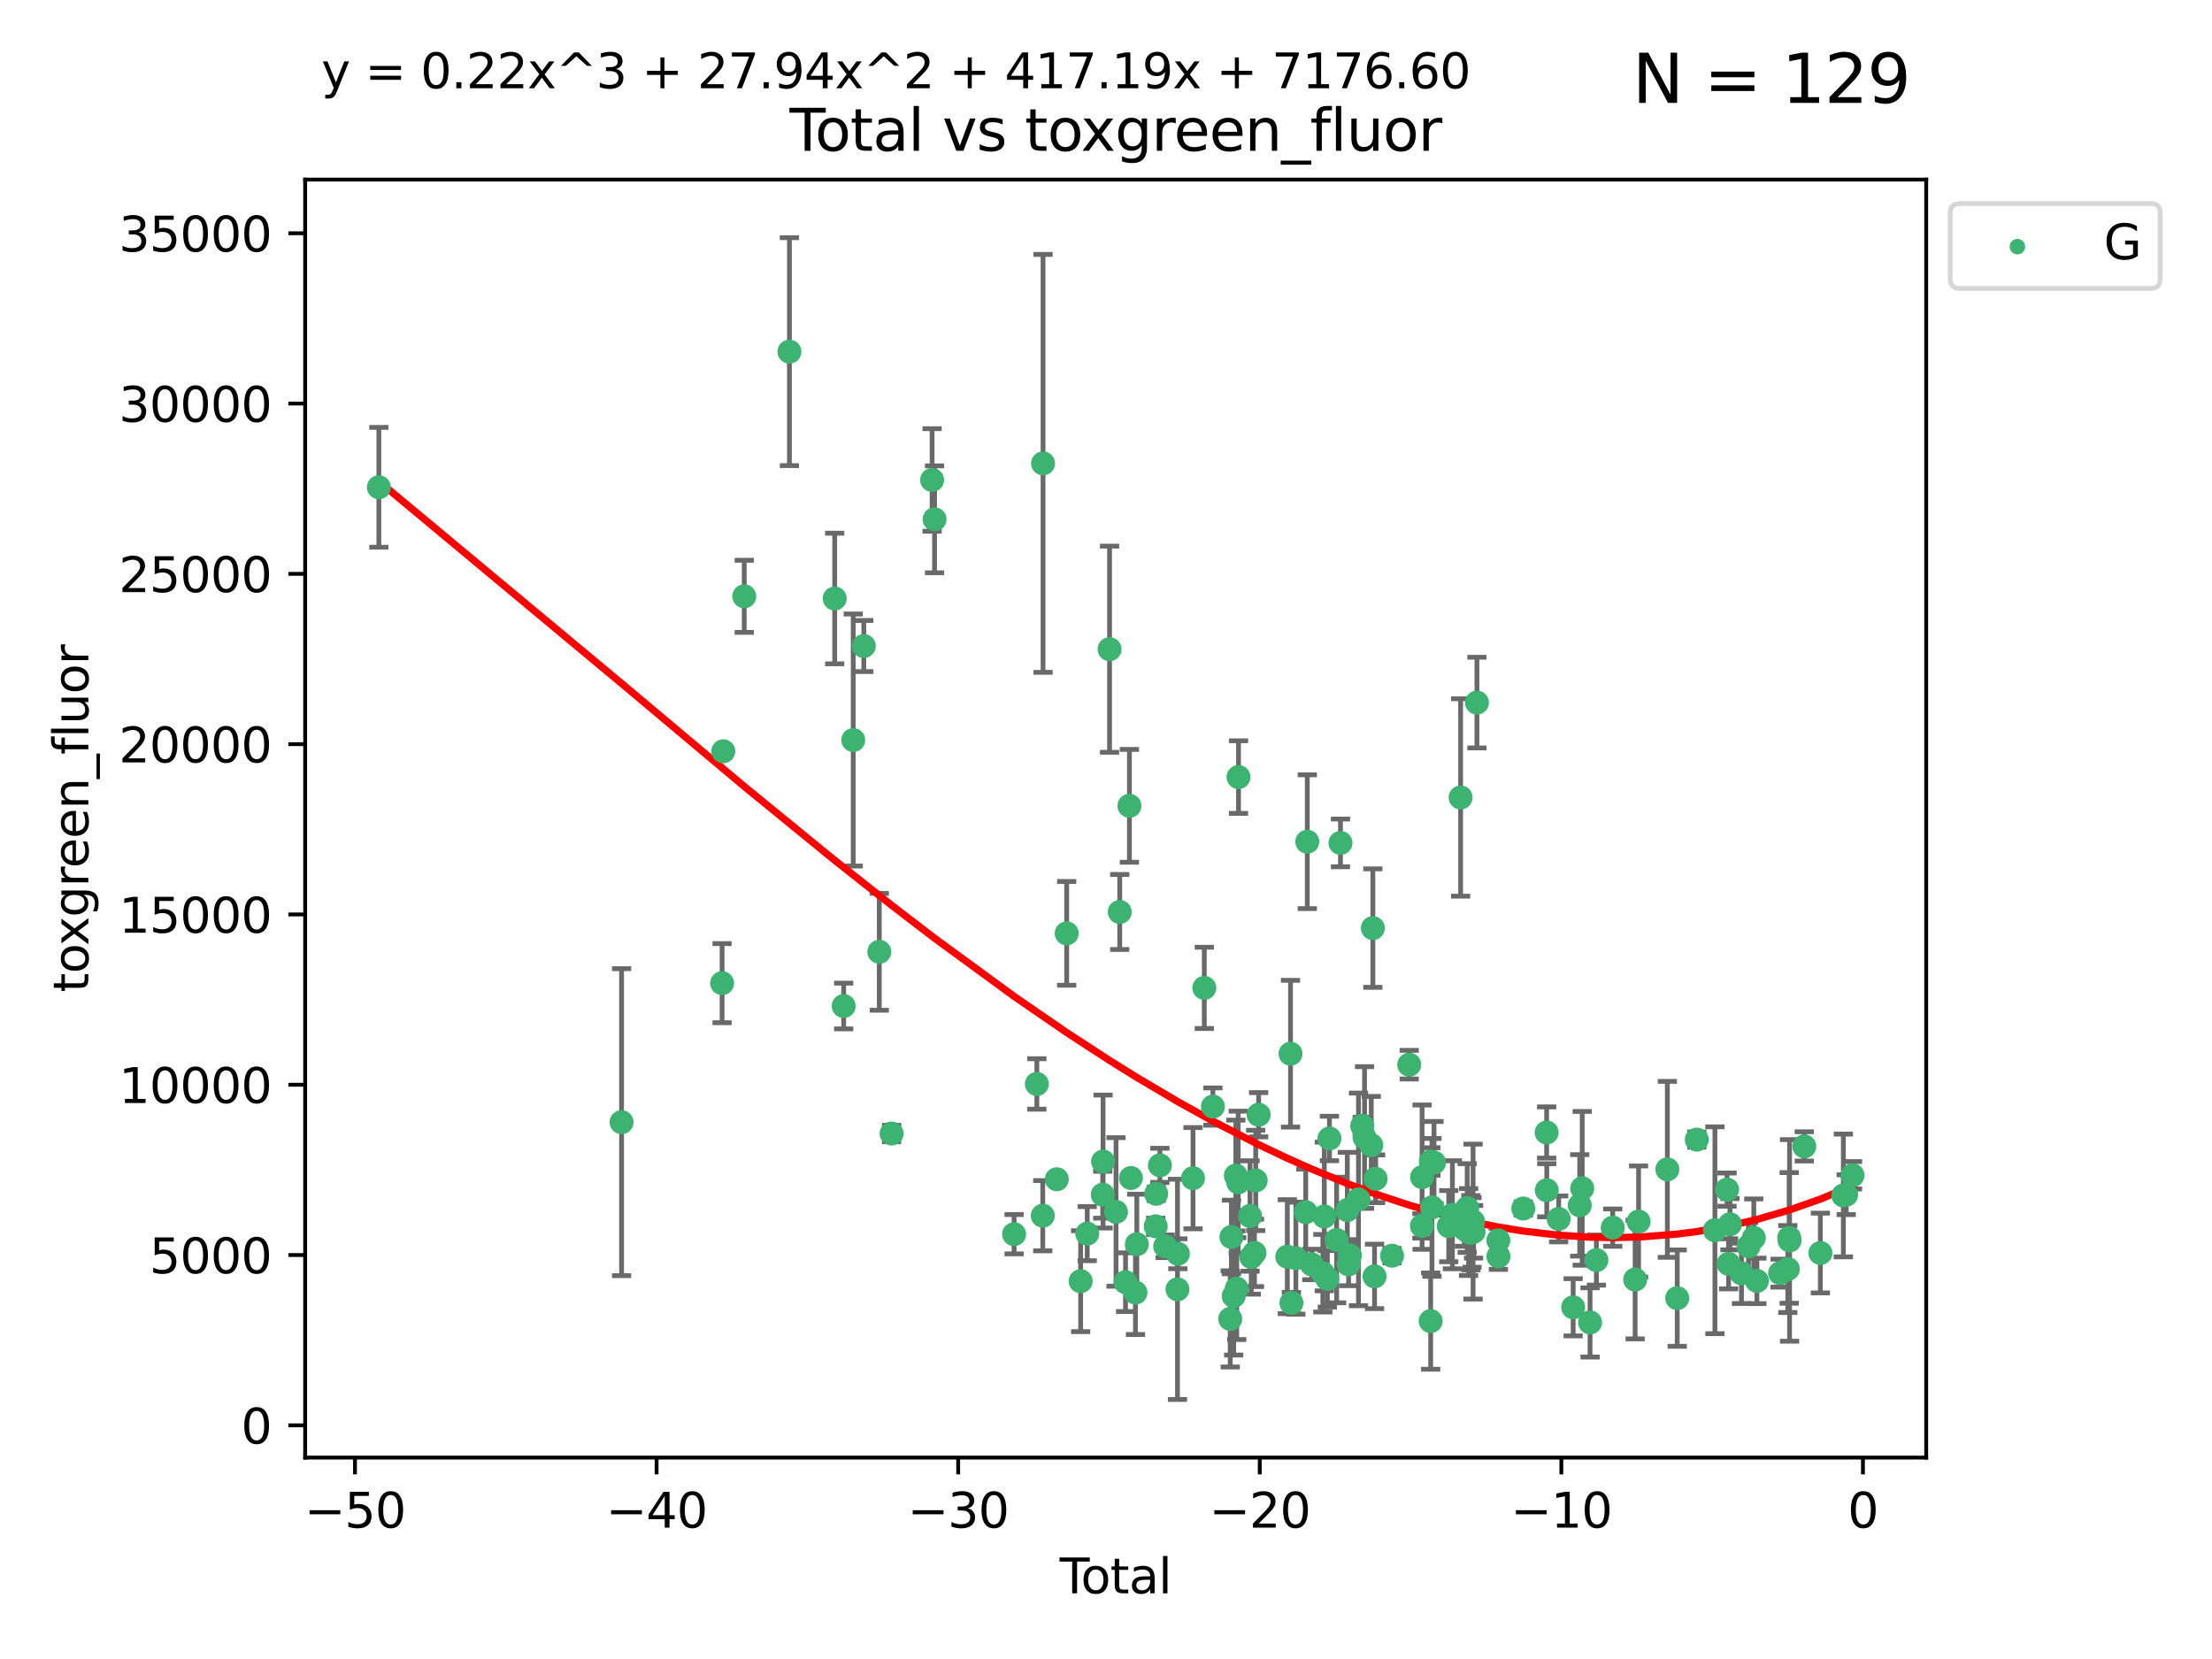 <?xml version="1.0" encoding="utf-8" standalone="no"?>
<!DOCTYPE svg PUBLIC "-//W3C//DTD SVG 1.1//EN"
  "http://www.w3.org/Graphics/SVG/1.1/DTD/svg11.dtd">
<svg xmlns:xlink="http://www.w3.org/1999/xlink" width="460.8pt" height="345.6pt" viewBox="0 0 460.8 345.6" xmlns="http://www.w3.org/2000/svg" version="1.1">
 <defs>
  <style type="text/css">*{stroke-linejoin: round; stroke-linecap: butt}</style>
 </defs>
 <g id="figure_1">
  <g id="patch_1">
   <path d="M 0 345.6 
L 460.8 345.6 
L 460.8 0 
L 0 0 
z
" style="fill: #ffffff"/>
  </g>
  <g id="axes_1">
   <g id="patch_2">
    <path d="M 63.571 303.64 
L 401.26 303.64 
L 401.26 37.411 
L 63.571 37.411 
z
" style="fill: #ffffff"/>
   </g>
   <g id="PathCollection_1">
    <defs>
     <path id="m0d3a4d9836" d="M 0 1.118 
C 0.297 1.118 0.581 1 0.791 0.791 
C 1 0.581 1.118 0.297 1.118 0 
C 1.118 -0.297 1 -0.581 0.791 -0.791 
C 0.581 -1 0.297 -1.118 0 -1.118 
C -0.297 -1.118 -0.581 -1 -0.791 -0.791 
C -1 -0.581 -1.118 -0.297 -1.118 0 
C -1.118 0.297 -1 0.581 -0.791 0.791 
C -0.581 1 -0.297 1.118 0 1.118 
z
" style="stroke: #3cb371"/>
    </defs>
    <g clip-path="url(#p1c68a28024)">
     <use xlink:href="#m0d3a4d9836" x="78.921" y="101.51" style="fill: #3cb371; stroke: #3cb371"/>
     <use xlink:href="#m0d3a4d9836" x="129.485" y="233.769" style="fill: #3cb371; stroke: #3cb371"/>
     <use xlink:href="#m0d3a4d9836" x="150.424" y="204.808" style="fill: #3cb371; stroke: #3cb371"/>
     <use xlink:href="#m0d3a4d9836" x="150.671" y="156.501" style="fill: #3cb371; stroke: #3cb371"/>
     <use xlink:href="#m0d3a4d9836" x="155.04" y="124.221" style="fill: #3cb371; stroke: #3cb371"/>
     <use xlink:href="#m0d3a4d9836" x="164.45" y="73.256" style="fill: #3cb371; stroke: #3cb371"/>
     <use xlink:href="#m0d3a4d9836" x="173.883" y="124.674" style="fill: #3cb371; stroke: #3cb371"/>
     <use xlink:href="#m0d3a4d9836" x="175.757" y="209.572" style="fill: #3cb371; stroke: #3cb371"/>
     <use xlink:href="#m0d3a4d9836" x="177.742" y="154.161" style="fill: #3cb371; stroke: #3cb371"/>
     <use xlink:href="#m0d3a4d9836" x="179.946" y="134.581" style="fill: #3cb371; stroke: #3cb371"/>
     <use xlink:href="#m0d3a4d9836" x="183.173" y="198.28" style="fill: #3cb371; stroke: #3cb371"/>
     <use xlink:href="#m0d3a4d9836" x="185.738" y="236.126" style="fill: #3cb371; stroke: #3cb371"/>
     <use xlink:href="#m0d3a4d9836" x="194.174" y="99.982" style="fill: #3cb371; stroke: #3cb371"/>
     <use xlink:href="#m0d3a4d9836" x="194.686" y="108.182" style="fill: #3cb371; stroke: #3cb371"/>
     <use xlink:href="#m0d3a4d9836" x="211.254" y="257.102" style="fill: #3cb371; stroke: #3cb371"/>
     <use xlink:href="#m0d3a4d9836" x="215.993" y="225.811" style="fill: #3cb371; stroke: #3cb371"/>
     <use xlink:href="#m0d3a4d9836" x="217.226" y="253.251" style="fill: #3cb371; stroke: #3cb371"/>
     <use xlink:href="#m0d3a4d9836" x="217.285" y="96.531" style="fill: #3cb371; stroke: #3cb371"/>
     <use xlink:href="#m0d3a4d9836" x="220.152" y="245.661" style="fill: #3cb371; stroke: #3cb371"/>
     <use xlink:href="#m0d3a4d9836" x="222.211" y="194.438" style="fill: #3cb371; stroke: #3cb371"/>
     <use xlink:href="#m0d3a4d9836" x="225.119" y="266.892" style="fill: #3cb371; stroke: #3cb371"/>
     <use xlink:href="#m0d3a4d9836" x="226.488" y="256.986" style="fill: #3cb371; stroke: #3cb371"/>
     <use xlink:href="#m0d3a4d9836" x="229.723" y="248.88" style="fill: #3cb371; stroke: #3cb371"/>
     <use xlink:href="#m0d3a4d9836" x="229.789" y="241.97" style="fill: #3cb371; stroke: #3cb371"/>
     <use xlink:href="#m0d3a4d9836" x="231.14" y="135.242" style="fill: #3cb371; stroke: #3cb371"/>
     <use xlink:href="#m0d3a4d9836" x="232.488" y="252.466" style="fill: #3cb371; stroke: #3cb371"/>
     <use xlink:href="#m0d3a4d9836" x="233.262" y="189.982" style="fill: #3cb371; stroke: #3cb371"/>
     <use xlink:href="#m0d3a4d9836" x="234.469" y="267.106" style="fill: #3cb371; stroke: #3cb371"/>
     <use xlink:href="#m0d3a4d9836" x="235.279" y="167.868" style="fill: #3cb371; stroke: #3cb371"/>
     <use xlink:href="#m0d3a4d9836" x="235.589" y="245.401" style="fill: #3cb371; stroke: #3cb371"/>
     <use xlink:href="#m0d3a4d9836" x="236.537" y="269.267" style="fill: #3cb371; stroke: #3cb371"/>
     <use xlink:href="#m0d3a4d9836" x="236.82" y="259.196" style="fill: #3cb371; stroke: #3cb371"/>
     <use xlink:href="#m0d3a4d9836" x="240.754" y="255.469" style="fill: #3cb371; stroke: #3cb371"/>
     <use xlink:href="#m0d3a4d9836" x="240.856" y="248.693" style="fill: #3cb371; stroke: #3cb371"/>
     <use xlink:href="#m0d3a4d9836" x="241.63" y="242.761" style="fill: #3cb371; stroke: #3cb371"/>
     <use xlink:href="#m0d3a4d9836" x="242.725" y="259.631" style="fill: #3cb371; stroke: #3cb371"/>
     <use xlink:href="#m0d3a4d9836" x="245.291" y="268.598" style="fill: #3cb371; stroke: #3cb371"/>
     <use xlink:href="#m0d3a4d9836" x="245.369" y="261.18" style="fill: #3cb371; stroke: #3cb371"/>
     <use xlink:href="#m0d3a4d9836" x="248.526" y="245.438" style="fill: #3cb371; stroke: #3cb371"/>
     <use xlink:href="#m0d3a4d9836" x="250.879" y="205.792" style="fill: #3cb371; stroke: #3cb371"/>
     <use xlink:href="#m0d3a4d9836" x="252.673" y="230.515" style="fill: #3cb371; stroke: #3cb371"/>
     <use xlink:href="#m0d3a4d9836" x="256.279" y="274.756" style="fill: #3cb371; stroke: #3cb371"/>
     <use xlink:href="#m0d3a4d9836" x="256.525" y="257.685" style="fill: #3cb371; stroke: #3cb371"/>
     <use xlink:href="#m0d3a4d9836" x="257.001" y="269.981" style="fill: #3cb371; stroke: #3cb371"/>
     <use xlink:href="#m0d3a4d9836" x="257.448" y="244.889" style="fill: #3cb371; stroke: #3cb371"/>
     <use xlink:href="#m0d3a4d9836" x="257.632" y="268.44" style="fill: #3cb371; stroke: #3cb371"/>
     <use xlink:href="#m0d3a4d9836" x="257.942" y="246.302" style="fill: #3cb371; stroke: #3cb371"/>
     <use xlink:href="#m0d3a4d9836" x="258.004" y="161.88" style="fill: #3cb371; stroke: #3cb371"/>
     <use xlink:href="#m0d3a4d9836" x="260.401" y="253.316" style="fill: #3cb371; stroke: #3cb371"/>
     <use xlink:href="#m0d3a4d9836" x="260.66" y="261.866" style="fill: #3cb371; stroke: #3cb371"/>
     <use xlink:href="#m0d3a4d9836" x="261.327" y="261.007" style="fill: #3cb371; stroke: #3cb371"/>
     <use xlink:href="#m0d3a4d9836" x="261.586" y="245.903" style="fill: #3cb371; stroke: #3cb371"/>
     <use xlink:href="#m0d3a4d9836" x="262.197" y="232.217" style="fill: #3cb371; stroke: #3cb371"/>
     <use xlink:href="#m0d3a4d9836" x="268.172" y="261.784" style="fill: #3cb371; stroke: #3cb371"/>
     <use xlink:href="#m0d3a4d9836" x="268.837" y="219.506" style="fill: #3cb371; stroke: #3cb371"/>
     <use xlink:href="#m0d3a4d9836" x="269.024" y="271.415" style="fill: #3cb371; stroke: #3cb371"/>
     <use xlink:href="#m0d3a4d9836" x="269.95" y="262.099" style="fill: #3cb371; stroke: #3cb371"/>
     <use xlink:href="#m0d3a4d9836" x="272.009" y="252.521" style="fill: #3cb371; stroke: #3cb371"/>
     <use xlink:href="#m0d3a4d9836" x="272.333" y="175.344" style="fill: #3cb371; stroke: #3cb371"/>
     <use xlink:href="#m0d3a4d9836" x="273.273" y="263.41" style="fill: #3cb371; stroke: #3cb371"/>
     <use xlink:href="#m0d3a4d9836" x="275.573" y="265.237" style="fill: #3cb371; stroke: #3cb371"/>
     <use xlink:href="#m0d3a4d9836" x="275.877" y="253.415" style="fill: #3cb371; stroke: #3cb371"/>
     <use xlink:href="#m0d3a4d9836" x="276.508" y="266.406" style="fill: #3cb371; stroke: #3cb371"/>
     <use xlink:href="#m0d3a4d9836" x="276.946" y="237.167" style="fill: #3cb371; stroke: #3cb371"/>
     <use xlink:href="#m0d3a4d9836" x="278.445" y="258.311" style="fill: #3cb371; stroke: #3cb371"/>
     <use xlink:href="#m0d3a4d9836" x="279.246" y="175.597" style="fill: #3cb371; stroke: #3cb371"/>
     <use xlink:href="#m0d3a4d9836" x="280.669" y="252.092" style="fill: #3cb371; stroke: #3cb371"/>
     <use xlink:href="#m0d3a4d9836" x="280.937" y="263.398" style="fill: #3cb371; stroke: #3cb371"/>
     <use xlink:href="#m0d3a4d9836" x="281.194" y="261.522" style="fill: #3cb371; stroke: #3cb371"/>
     <use xlink:href="#m0d3a4d9836" x="282.997" y="249.859" style="fill: #3cb371; stroke: #3cb371"/>
     <use xlink:href="#m0d3a4d9836" x="283.774" y="234.537" style="fill: #3cb371; stroke: #3cb371"/>
     <use xlink:href="#m0d3a4d9836" x="284.262" y="236.968" style="fill: #3cb371; stroke: #3cb371"/>
     <use xlink:href="#m0d3a4d9836" x="285.661" y="238.556" style="fill: #3cb371; stroke: #3cb371"/>
     <use xlink:href="#m0d3a4d9836" x="285.99" y="193.338" style="fill: #3cb371; stroke: #3cb371"/>
     <use xlink:href="#m0d3a4d9836" x="286.344" y="265.899" style="fill: #3cb371; stroke: #3cb371"/>
     <use xlink:href="#m0d3a4d9836" x="286.57" y="245.561" style="fill: #3cb371; stroke: #3cb371"/>
     <use xlink:href="#m0d3a4d9836" x="289.988" y="261.584" style="fill: #3cb371; stroke: #3cb371"/>
     <use xlink:href="#m0d3a4d9836" x="293.565" y="221.792" style="fill: #3cb371; stroke: #3cb371"/>
     <use xlink:href="#m0d3a4d9836" x="296.211" y="255.373" style="fill: #3cb371; stroke: #3cb371"/>
     <use xlink:href="#m0d3a4d9836" x="296.247" y="245.222" style="fill: #3cb371; stroke: #3cb371"/>
     <use xlink:href="#m0d3a4d9836" x="298.033" y="275.206" style="fill: #3cb371; stroke: #3cb371"/>
     <use xlink:href="#m0d3a4d9836" x="298.076" y="241.963" style="fill: #3cb371; stroke: #3cb371"/>
     <use xlink:href="#m0d3a4d9836" x="298.306" y="251.522" style="fill: #3cb371; stroke: #3cb371"/>
     <use xlink:href="#m0d3a4d9836" x="298.733" y="242.197" style="fill: #3cb371; stroke: #3cb371"/>
     <use xlink:href="#m0d3a4d9836" x="301.801" y="255.431" style="fill: #3cb371; stroke: #3cb371"/>
     <use xlink:href="#m0d3a4d9836" x="302.563" y="253.057" style="fill: #3cb371; stroke: #3cb371"/>
     <use xlink:href="#m0d3a4d9836" x="304.274" y="166.124" style="fill: #3cb371; stroke: #3cb371"/>
     <use xlink:href="#m0d3a4d9836" x="305.045" y="256.001" style="fill: #3cb371; stroke: #3cb371"/>
     <use xlink:href="#m0d3a4d9836" x="305.644" y="251.658" style="fill: #3cb371; stroke: #3cb371"/>
     <use xlink:href="#m0d3a4d9836" x="305.936" y="256.655" style="fill: #3cb371; stroke: #3cb371"/>
     <use xlink:href="#m0d3a4d9836" x="306.406" y="256.796" style="fill: #3cb371; stroke: #3cb371"/>
     <use xlink:href="#m0d3a4d9836" x="306.638" y="256.742" style="fill: #3cb371; stroke: #3cb371"/>
     <use xlink:href="#m0d3a4d9836" x="306.869" y="254.48" style="fill: #3cb371; stroke: #3cb371"/>
     <use xlink:href="#m0d3a4d9836" x="306.974" y="256.609" style="fill: #3cb371; stroke: #3cb371"/>
     <use xlink:href="#m0d3a4d9836" x="307.672" y="146.363" style="fill: #3cb371; stroke: #3cb371"/>
     <use xlink:href="#m0d3a4d9836" x="312.13" y="258.38" style="fill: #3cb371; stroke: #3cb371"/>
     <use xlink:href="#m0d3a4d9836" x="312.148" y="261.743" style="fill: #3cb371; stroke: #3cb371"/>
     <use xlink:href="#m0d3a4d9836" x="317.327" y="251.753" style="fill: #3cb371; stroke: #3cb371"/>
     <use xlink:href="#m0d3a4d9836" x="322.195" y="235.922" style="fill: #3cb371; stroke: #3cb371"/>
     <use xlink:href="#m0d3a4d9836" x="322.219" y="247.953" style="fill: #3cb371; stroke: #3cb371"/>
     <use xlink:href="#m0d3a4d9836" x="324.7" y="253.923" style="fill: #3cb371; stroke: #3cb371"/>
     <use xlink:href="#m0d3a4d9836" x="327.718" y="272.335" style="fill: #3cb371; stroke: #3cb371"/>
     <use xlink:href="#m0d3a4d9836" x="329.088" y="251.1" style="fill: #3cb371; stroke: #3cb371"/>
     <use xlink:href="#m0d3a4d9836" x="329.603" y="247.551" style="fill: #3cb371; stroke: #3cb371"/>
     <use xlink:href="#m0d3a4d9836" x="331.239" y="275.489" style="fill: #3cb371; stroke: #3cb371"/>
     <use xlink:href="#m0d3a4d9836" x="332.561" y="262.502" style="fill: #3cb371; stroke: #3cb371"/>
     <use xlink:href="#m0d3a4d9836" x="335.959" y="255.734" style="fill: #3cb371; stroke: #3cb371"/>
     <use xlink:href="#m0d3a4d9836" x="340.629" y="266.558" style="fill: #3cb371; stroke: #3cb371"/>
     <use xlink:href="#m0d3a4d9836" x="341.345" y="254.465" style="fill: #3cb371; stroke: #3cb371"/>
     <use xlink:href="#m0d3a4d9836" x="347.341" y="243.598" style="fill: #3cb371; stroke: #3cb371"/>
     <use xlink:href="#m0d3a4d9836" x="349.396" y="270.427" style="fill: #3cb371; stroke: #3cb371"/>
     <use xlink:href="#m0d3a4d9836" x="353.469" y="237.401" style="fill: #3cb371; stroke: #3cb371"/>
     <use xlink:href="#m0d3a4d9836" x="357.249" y="256.284" style="fill: #3cb371; stroke: #3cb371"/>
     <use xlink:href="#m0d3a4d9836" x="359.783" y="247.821" style="fill: #3cb371; stroke: #3cb371"/>
     <use xlink:href="#m0d3a4d9836" x="360.098" y="263.281" style="fill: #3cb371; stroke: #3cb371"/>
     <use xlink:href="#m0d3a4d9836" x="360.381" y="255.031" style="fill: #3cb371; stroke: #3cb371"/>
     <use xlink:href="#m0d3a4d9836" x="362.78" y="265.258" style="fill: #3cb371; stroke: #3cb371"/>
     <use xlink:href="#m0d3a4d9836" x="364.246" y="259.636" style="fill: #3cb371; stroke: #3cb371"/>
     <use xlink:href="#m0d3a4d9836" x="365.347" y="257.881" style="fill: #3cb371; stroke: #3cb371"/>
     <use xlink:href="#m0d3a4d9836" x="365.995" y="266.836" style="fill: #3cb371; stroke: #3cb371"/>
     <use xlink:href="#m0d3a4d9836" x="370.829" y="265.216" style="fill: #3cb371; stroke: #3cb371"/>
     <use xlink:href="#m0d3a4d9836" x="372.433" y="264.363" style="fill: #3cb371; stroke: #3cb371"/>
     <use xlink:href="#m0d3a4d9836" x="372.72" y="257.88" style="fill: #3cb371; stroke: #3cb371"/>
     <use xlink:href="#m0d3a4d9836" x="372.799" y="258.401" style="fill: #3cb371; stroke: #3cb371"/>
     <use xlink:href="#m0d3a4d9836" x="375.864" y="238.809" style="fill: #3cb371; stroke: #3cb371"/>
     <use xlink:href="#m0d3a4d9836" x="379.219" y="261.025" style="fill: #3cb371; stroke: #3cb371"/>
     <use xlink:href="#m0d3a4d9836" x="384.005" y="249.037" style="fill: #3cb371; stroke: #3cb371"/>
     <use xlink:href="#m0d3a4d9836" x="384.593" y="248.878" style="fill: #3cb371; stroke: #3cb371"/>
     <use xlink:href="#m0d3a4d9836" x="385.911" y="244.833" style="fill: #3cb371; stroke: #3cb371"/>
    </g>
   </g>
   <g id="matplotlib.axis_1">
    <g id="xtick_1">
     <g id="line2d_1">
      <defs>
       <path id="m06e1b1a061" d="M 0 0 
L 0 3.5 
" style="stroke: #000000; stroke-width: 0.8"/>
      </defs>
      <g>
       <use xlink:href="#m06e1b1a061" x="73.95" y="303.64" style="stroke: #000000; stroke-width: 0.8"/>
      </g>
     </g>
     <g id="text_1">
      <!-- −50 -->
      <g transform="translate(63.398 318.238)scale(0.1 -0.1)">
       <defs>
        <path id="DejaVuSans-2212" d="M 678 2272 
L 4684 2272 
L 4684 1741 
L 678 1741 
L 678 2272 
z
" transform="scale(0.016)"/>
        <path id="DejaVuSans-35" d="M 691 4666 
L 3169 4666 
L 3169 4134 
L 1269 4134 
L 1269 2991 
Q 1406 3038 1543 3061 
Q 1681 3084 1819 3084 
Q 2600 3084 3056 2656 
Q 3513 2228 3513 1497 
Q 3513 744 3044 326 
Q 2575 -91 1722 -91 
Q 1428 -91 1123 -41 
Q 819 9 494 109 
L 494 744 
Q 775 591 1075 516 
Q 1375 441 1709 441 
Q 2250 441 2565 725 
Q 2881 1009 2881 1497 
Q 2881 1984 2565 2268 
Q 2250 2553 1709 2553 
Q 1456 2553 1204 2497 
Q 953 2441 691 2322 
L 691 4666 
z
" transform="scale(0.016)"/>
        <path id="DejaVuSans-30" d="M 2034 4250 
Q 1547 4250 1301 3770 
Q 1056 3291 1056 2328 
Q 1056 1369 1301 889 
Q 1547 409 2034 409 
Q 2525 409 2770 889 
Q 3016 1369 3016 2328 
Q 3016 3291 2770 3770 
Q 2525 4250 2034 4250 
z
M 2034 4750 
Q 2819 4750 3233 4129 
Q 3647 3509 3647 2328 
Q 3647 1150 3233 529 
Q 2819 -91 2034 -91 
Q 1250 -91 836 529 
Q 422 1150 422 2328 
Q 422 3509 836 4129 
Q 1250 4750 2034 4750 
z
" transform="scale(0.016)"/>
       </defs>
       <use xlink:href="#DejaVuSans-2212"/>
       <use xlink:href="#DejaVuSans-35" x="83.789"/>
       <use xlink:href="#DejaVuSans-30" x="147.412"/>
      </g>
     </g>
    </g>
    <g id="xtick_2">
     <g id="line2d_2">
      <g>
       <use xlink:href="#m06e1b1a061" x="136.778" y="303.64" style="stroke: #000000; stroke-width: 0.8"/>
      </g>
     </g>
     <g id="text_2">
      <!-- −40 -->
      <g transform="translate(126.225 318.238)scale(0.1 -0.1)">
       <defs>
        <path id="DejaVuSans-34" d="M 2419 4116 
L 825 1625 
L 2419 1625 
L 2419 4116 
z
M 2253 4666 
L 3047 4666 
L 3047 1625 
L 3713 1625 
L 3713 1100 
L 3047 1100 
L 3047 0 
L 2419 0 
L 2419 1100 
L 313 1100 
L 313 1709 
L 2253 4666 
z
" transform="scale(0.016)"/>
       </defs>
       <use xlink:href="#DejaVuSans-2212"/>
       <use xlink:href="#DejaVuSans-34" x="83.789"/>
       <use xlink:href="#DejaVuSans-30" x="147.412"/>
      </g>
     </g>
    </g>
    <g id="xtick_3">
     <g id="line2d_3">
      <g>
       <use xlink:href="#m06e1b1a061" x="199.605" y="303.64" style="stroke: #000000; stroke-width: 0.8"/>
      </g>
     </g>
     <g id="text_3">
      <!-- −30 -->
      <g transform="translate(189.052 318.238)scale(0.1 -0.1)">
       <defs>
        <path id="DejaVuSans-33" d="M 2597 2516 
Q 3050 2419 3304 2112 
Q 3559 1806 3559 1356 
Q 3559 666 3084 287 
Q 2609 -91 1734 -91 
Q 1441 -91 1130 -33 
Q 819 25 488 141 
L 488 750 
Q 750 597 1062 519 
Q 1375 441 1716 441 
Q 2309 441 2620 675 
Q 2931 909 2931 1356 
Q 2931 1769 2642 2001 
Q 2353 2234 1838 2234 
L 1294 2234 
L 1294 2753 
L 1863 2753 
Q 2328 2753 2575 2939 
Q 2822 3125 2822 3475 
Q 2822 3834 2567 4026 
Q 2313 4219 1838 4219 
Q 1578 4219 1281 4162 
Q 984 4106 628 3988 
L 628 4550 
Q 988 4650 1302 4700 
Q 1616 4750 1894 4750 
Q 2613 4750 3031 4423 
Q 3450 4097 3450 3541 
Q 3450 3153 3228 2886 
Q 3006 2619 2597 2516 
z
" transform="scale(0.016)"/>
       </defs>
       <use xlink:href="#DejaVuSans-2212"/>
       <use xlink:href="#DejaVuSans-33" x="83.789"/>
       <use xlink:href="#DejaVuSans-30" x="147.412"/>
      </g>
     </g>
    </g>
    <g id="xtick_4">
     <g id="line2d_4">
      <g>
       <use xlink:href="#m06e1b1a061" x="262.432" y="303.64" style="stroke: #000000; stroke-width: 0.8"/>
      </g>
     </g>
     <g id="text_4">
      <!-- −20 -->
      <g transform="translate(251.88 318.238)scale(0.1 -0.1)">
       <defs>
        <path id="DejaVuSans-32" d="M 1228 531 
L 3431 531 
L 3431 0 
L 469 0 
L 469 531 
Q 828 903 1448 1529 
Q 2069 2156 2228 2338 
Q 2531 2678 2651 2914 
Q 2772 3150 2772 3378 
Q 2772 3750 2511 3984 
Q 2250 4219 1831 4219 
Q 1534 4219 1204 4116 
Q 875 4013 500 3803 
L 500 4441 
Q 881 4594 1212 4672 
Q 1544 4750 1819 4750 
Q 2544 4750 2975 4387 
Q 3406 4025 3406 3419 
Q 3406 3131 3298 2873 
Q 3191 2616 2906 2266 
Q 2828 2175 2409 1742 
Q 1991 1309 1228 531 
z
" transform="scale(0.016)"/>
       </defs>
       <use xlink:href="#DejaVuSans-2212"/>
       <use xlink:href="#DejaVuSans-32" x="83.789"/>
       <use xlink:href="#DejaVuSans-30" x="147.412"/>
      </g>
     </g>
    </g>
    <g id="xtick_5">
     <g id="line2d_5">
      <g>
       <use xlink:href="#m06e1b1a061" x="325.259" y="303.64" style="stroke: #000000; stroke-width: 0.8"/>
      </g>
     </g>
     <g id="text_5">
      <!-- −10 -->
      <g transform="translate(314.707 318.238)scale(0.1 -0.1)">
       <defs>
        <path id="DejaVuSans-31" d="M 794 531 
L 1825 531 
L 1825 4091 
L 703 3866 
L 703 4441 
L 1819 4666 
L 2450 4666 
L 2450 531 
L 3481 531 
L 3481 0 
L 794 0 
L 794 531 
z
" transform="scale(0.016)"/>
       </defs>
       <use xlink:href="#DejaVuSans-2212"/>
       <use xlink:href="#DejaVuSans-31" x="83.789"/>
       <use xlink:href="#DejaVuSans-30" x="147.412"/>
      </g>
     </g>
    </g>
    <g id="xtick_6">
     <g id="line2d_6">
      <g>
       <use xlink:href="#m06e1b1a061" x="388.086" y="303.64" style="stroke: #000000; stroke-width: 0.8"/>
      </g>
     </g>
     <g id="text_6">
      <!-- 0 -->
      <g transform="translate(384.905 318.238)scale(0.1 -0.1)">
       <use xlink:href="#DejaVuSans-30"/>
      </g>
     </g>
    </g>
    <g id="text_7">
     <!-- Total -->
     <g transform="translate(220.739 331.917)scale(0.1 -0.1)">
      <defs>
       <path id="DejaVuSans-54" d="M -19 4666 
L 3928 4666 
L 3928 4134 
L 2272 4134 
L 2272 0 
L 1638 0 
L 1638 4134 
L -19 4134 
L -19 4666 
z
" transform="scale(0.016)"/>
       <path id="DejaVuSans-6f" d="M 1959 3097 
Q 1497 3097 1228 2736 
Q 959 2375 959 1747 
Q 959 1119 1226 758 
Q 1494 397 1959 397 
Q 2419 397 2687 759 
Q 2956 1122 2956 1747 
Q 2956 2369 2687 2733 
Q 2419 3097 1959 3097 
z
M 1959 3584 
Q 2709 3584 3137 3096 
Q 3566 2609 3566 1747 
Q 3566 888 3137 398 
Q 2709 -91 1959 -91 
Q 1206 -91 779 398 
Q 353 888 353 1747 
Q 353 2609 779 3096 
Q 1206 3584 1959 3584 
z
" transform="scale(0.016)"/>
       <path id="DejaVuSans-74" d="M 1172 4494 
L 1172 3500 
L 2356 3500 
L 2356 3053 
L 1172 3053 
L 1172 1153 
Q 1172 725 1289 603 
Q 1406 481 1766 481 
L 2356 481 
L 2356 0 
L 1766 0 
Q 1100 0 847 248 
Q 594 497 594 1153 
L 594 3053 
L 172 3053 
L 172 3500 
L 594 3500 
L 594 4494 
L 1172 4494 
z
" transform="scale(0.016)"/>
       <path id="DejaVuSans-61" d="M 2194 1759 
Q 1497 1759 1228 1600 
Q 959 1441 959 1056 
Q 959 750 1161 570 
Q 1363 391 1709 391 
Q 2188 391 2477 730 
Q 2766 1069 2766 1631 
L 2766 1759 
L 2194 1759 
z
M 3341 1997 
L 3341 0 
L 2766 0 
L 2766 531 
Q 2569 213 2275 61 
Q 1981 -91 1556 -91 
Q 1019 -91 701 211 
Q 384 513 384 1019 
Q 384 1609 779 1909 
Q 1175 2209 1959 2209 
L 2766 2209 
L 2766 2266 
Q 2766 2663 2505 2880 
Q 2244 3097 1772 3097 
Q 1472 3097 1187 3025 
Q 903 2953 641 2809 
L 641 3341 
Q 956 3463 1253 3523 
Q 1550 3584 1831 3584 
Q 2591 3584 2966 3190 
Q 3341 2797 3341 1997 
z
" transform="scale(0.016)"/>
       <path id="DejaVuSans-6c" d="M 603 4863 
L 1178 4863 
L 1178 0 
L 603 0 
L 603 4863 
z
" transform="scale(0.016)"/>
      </defs>
      <use xlink:href="#DejaVuSans-54"/>
      <use xlink:href="#DejaVuSans-6f" x="44.084"/>
      <use xlink:href="#DejaVuSans-74" x="105.266"/>
      <use xlink:href="#DejaVuSans-61" x="144.475"/>
      <use xlink:href="#DejaVuSans-6c" x="205.754"/>
     </g>
    </g>
   </g>
   <g id="matplotlib.axis_2">
    <g id="ytick_1">
     <g id="line2d_7">
      <defs>
       <path id="m1cb4079367" d="M 0 0 
L -3.5 0 
" style="stroke: #000000; stroke-width: 0.8"/>
      </defs>
      <g>
       <use xlink:href="#m1cb4079367" x="63.571" y="296.921" style="stroke: #000000; stroke-width: 0.8"/>
      </g>
     </g>
     <g id="text_8">
      <!-- 0 -->
      <g transform="translate(50.209 300.721)scale(0.1 -0.1)">
       <use xlink:href="#DejaVuSans-30"/>
      </g>
     </g>
    </g>
    <g id="ytick_2">
     <g id="line2d_8">
      <g>
       <use xlink:href="#m1cb4079367" x="63.571" y="261.446" style="stroke: #000000; stroke-width: 0.8"/>
      </g>
     </g>
     <g id="text_9">
      <!-- 5000 -->
      <g transform="translate(31.121 265.246)scale(0.1 -0.1)">
       <use xlink:href="#DejaVuSans-35"/>
       <use xlink:href="#DejaVuSans-30" x="63.623"/>
       <use xlink:href="#DejaVuSans-30" x="127.246"/>
       <use xlink:href="#DejaVuSans-30" x="190.869"/>
      </g>
     </g>
    </g>
    <g id="ytick_3">
     <g id="line2d_9">
      <g>
       <use xlink:href="#m1cb4079367" x="63.571" y="225.971" style="stroke: #000000; stroke-width: 0.8"/>
      </g>
     </g>
     <g id="text_10">
      <!-- 10000 -->
      <g transform="translate(24.759 229.771)scale(0.1 -0.1)">
       <use xlink:href="#DejaVuSans-31"/>
       <use xlink:href="#DejaVuSans-30" x="63.623"/>
       <use xlink:href="#DejaVuSans-30" x="127.246"/>
       <use xlink:href="#DejaVuSans-30" x="190.869"/>
       <use xlink:href="#DejaVuSans-30" x="254.492"/>
      </g>
     </g>
    </g>
    <g id="ytick_4">
     <g id="line2d_10">
      <g>
       <use xlink:href="#m1cb4079367" x="63.571" y="190.496" style="stroke: #000000; stroke-width: 0.8"/>
      </g>
     </g>
     <g id="text_11">
      <!-- 15000 -->
      <g transform="translate(24.759 194.296)scale(0.1 -0.1)">
       <use xlink:href="#DejaVuSans-31"/>
       <use xlink:href="#DejaVuSans-35" x="63.623"/>
       <use xlink:href="#DejaVuSans-30" x="127.246"/>
       <use xlink:href="#DejaVuSans-30" x="190.869"/>
       <use xlink:href="#DejaVuSans-30" x="254.492"/>
      </g>
     </g>
    </g>
    <g id="ytick_5">
     <g id="line2d_11">
      <g>
       <use xlink:href="#m1cb4079367" x="63.571" y="155.021" style="stroke: #000000; stroke-width: 0.8"/>
      </g>
     </g>
     <g id="text_12">
      <!-- 20000 -->
      <g transform="translate(24.759 158.821)scale(0.1 -0.1)">
       <use xlink:href="#DejaVuSans-32"/>
       <use xlink:href="#DejaVuSans-30" x="63.623"/>
       <use xlink:href="#DejaVuSans-30" x="127.246"/>
       <use xlink:href="#DejaVuSans-30" x="190.869"/>
       <use xlink:href="#DejaVuSans-30" x="254.492"/>
      </g>
     </g>
    </g>
    <g id="ytick_6">
     <g id="line2d_12">
      <g>
       <use xlink:href="#m1cb4079367" x="63.571" y="119.546" style="stroke: #000000; stroke-width: 0.8"/>
      </g>
     </g>
     <g id="text_13">
      <!-- 25000 -->
      <g transform="translate(24.759 123.346)scale(0.1 -0.1)">
       <use xlink:href="#DejaVuSans-32"/>
       <use xlink:href="#DejaVuSans-35" x="63.623"/>
       <use xlink:href="#DejaVuSans-30" x="127.246"/>
       <use xlink:href="#DejaVuSans-30" x="190.869"/>
       <use xlink:href="#DejaVuSans-30" x="254.492"/>
      </g>
     </g>
    </g>
    <g id="ytick_7">
     <g id="line2d_13">
      <g>
       <use xlink:href="#m1cb4079367" x="63.571" y="84.071" style="stroke: #000000; stroke-width: 0.8"/>
      </g>
     </g>
     <g id="text_14">
      <!-- 30000 -->
      <g transform="translate(24.759 87.871)scale(0.1 -0.1)">
       <use xlink:href="#DejaVuSans-33"/>
       <use xlink:href="#DejaVuSans-30" x="63.623"/>
       <use xlink:href="#DejaVuSans-30" x="127.246"/>
       <use xlink:href="#DejaVuSans-30" x="190.869"/>
       <use xlink:href="#DejaVuSans-30" x="254.492"/>
      </g>
     </g>
    </g>
    <g id="ytick_8">
     <g id="line2d_14">
      <g>
       <use xlink:href="#m1cb4079367" x="63.571" y="48.596" style="stroke: #000000; stroke-width: 0.8"/>
      </g>
     </g>
     <g id="text_15">
      <!-- 35000 -->
      <g transform="translate(24.759 52.396)scale(0.1 -0.1)">
       <use xlink:href="#DejaVuSans-33"/>
       <use xlink:href="#DejaVuSans-35" x="63.623"/>
       <use xlink:href="#DejaVuSans-30" x="127.246"/>
       <use xlink:href="#DejaVuSans-30" x="190.869"/>
       <use xlink:href="#DejaVuSans-30" x="254.492"/>
      </g>
     </g>
    </g>
    <g id="text_16">
     <!-- toxgreen_fluor -->
     <g transform="translate(18.401 206.72)rotate(-90)scale(0.1 -0.1)">
      <defs>
       <path id="DejaVuSans-78" d="M 3513 3500 
L 2247 1797 
L 3578 0 
L 2900 0 
L 1881 1375 
L 863 0 
L 184 0 
L 1544 1831 
L 300 3500 
L 978 3500 
L 1906 2253 
L 2834 3500 
L 3513 3500 
z
" transform="scale(0.016)"/>
       <path id="DejaVuSans-67" d="M 2906 1791 
Q 2906 2416 2648 2759 
Q 2391 3103 1925 3103 
Q 1463 3103 1205 2759 
Q 947 2416 947 1791 
Q 947 1169 1205 825 
Q 1463 481 1925 481 
Q 2391 481 2648 825 
Q 2906 1169 2906 1791 
z
M 3481 434 
Q 3481 -459 3084 -895 
Q 2688 -1331 1869 -1331 
Q 1566 -1331 1297 -1286 
Q 1028 -1241 775 -1147 
L 775 -588 
Q 1028 -725 1275 -790 
Q 1522 -856 1778 -856 
Q 2344 -856 2625 -561 
Q 2906 -266 2906 331 
L 2906 616 
Q 2728 306 2450 153 
Q 2172 0 1784 0 
Q 1141 0 747 490 
Q 353 981 353 1791 
Q 353 2603 747 3093 
Q 1141 3584 1784 3584 
Q 2172 3584 2450 3431 
Q 2728 3278 2906 2969 
L 2906 3500 
L 3481 3500 
L 3481 434 
z
" transform="scale(0.016)"/>
       <path id="DejaVuSans-72" d="M 2631 2963 
Q 2534 3019 2420 3045 
Q 2306 3072 2169 3072 
Q 1681 3072 1420 2755 
Q 1159 2438 1159 1844 
L 1159 0 
L 581 0 
L 581 3500 
L 1159 3500 
L 1159 2956 
Q 1341 3275 1631 3429 
Q 1922 3584 2338 3584 
Q 2397 3584 2469 3576 
Q 2541 3569 2628 3553 
L 2631 2963 
z
" transform="scale(0.016)"/>
       <path id="DejaVuSans-65" d="M 3597 1894 
L 3597 1613 
L 953 1613 
Q 991 1019 1311 708 
Q 1631 397 2203 397 
Q 2534 397 2845 478 
Q 3156 559 3463 722 
L 3463 178 
Q 3153 47 2828 -22 
Q 2503 -91 2169 -91 
Q 1331 -91 842 396 
Q 353 884 353 1716 
Q 353 2575 817 3079 
Q 1281 3584 2069 3584 
Q 2775 3584 3186 3129 
Q 3597 2675 3597 1894 
z
M 3022 2063 
Q 3016 2534 2758 2815 
Q 2500 3097 2075 3097 
Q 1594 3097 1305 2825 
Q 1016 2553 972 2059 
L 3022 2063 
z
" transform="scale(0.016)"/>
       <path id="DejaVuSans-6e" d="M 3513 2113 
L 3513 0 
L 2938 0 
L 2938 2094 
Q 2938 2591 2744 2837 
Q 2550 3084 2163 3084 
Q 1697 3084 1428 2787 
Q 1159 2491 1159 1978 
L 1159 0 
L 581 0 
L 581 3500 
L 1159 3500 
L 1159 2956 
Q 1366 3272 1645 3428 
Q 1925 3584 2291 3584 
Q 2894 3584 3203 3211 
Q 3513 2838 3513 2113 
z
" transform="scale(0.016)"/>
       <path id="DejaVuSans-5f" d="M 3263 -1063 
L 3263 -1509 
L -63 -1509 
L -63 -1063 
L 3263 -1063 
z
" transform="scale(0.016)"/>
       <path id="DejaVuSans-66" d="M 2375 4863 
L 2375 4384 
L 1825 4384 
Q 1516 4384 1395 4259 
Q 1275 4134 1275 3809 
L 1275 3500 
L 2222 3500 
L 2222 3053 
L 1275 3053 
L 1275 0 
L 697 0 
L 697 3053 
L 147 3053 
L 147 3500 
L 697 3500 
L 697 3744 
Q 697 4328 969 4595 
Q 1241 4863 1831 4863 
L 2375 4863 
z
" transform="scale(0.016)"/>
       <path id="DejaVuSans-75" d="M 544 1381 
L 544 3500 
L 1119 3500 
L 1119 1403 
Q 1119 906 1312 657 
Q 1506 409 1894 409 
Q 2359 409 2629 706 
Q 2900 1003 2900 1516 
L 2900 3500 
L 3475 3500 
L 3475 0 
L 2900 0 
L 2900 538 
Q 2691 219 2414 64 
Q 2138 -91 1772 -91 
Q 1169 -91 856 284 
Q 544 659 544 1381 
z
M 1991 3584 
L 1991 3584 
z
" transform="scale(0.016)"/>
      </defs>
      <use xlink:href="#DejaVuSans-74"/>
      <use xlink:href="#DejaVuSans-6f" x="39.209"/>
      <use xlink:href="#DejaVuSans-78" x="97.266"/>
      <use xlink:href="#DejaVuSans-67" x="156.445"/>
      <use xlink:href="#DejaVuSans-72" x="219.922"/>
      <use xlink:href="#DejaVuSans-65" x="258.785"/>
      <use xlink:href="#DejaVuSans-65" x="320.309"/>
      <use xlink:href="#DejaVuSans-6e" x="381.832"/>
      <use xlink:href="#DejaVuSans-5f" x="445.211"/>
      <use xlink:href="#DejaVuSans-66" x="495.211"/>
      <use xlink:href="#DejaVuSans-6c" x="530.416"/>
      <use xlink:href="#DejaVuSans-75" x="558.199"/>
      <use xlink:href="#DejaVuSans-6f" x="621.578"/>
      <use xlink:href="#DejaVuSans-72" x="682.76"/>
     </g>
    </g>
   </g>
   <g id="LineCollection_1">
    <path d="M 78.921 113.988 
L 78.921 89.032 
" clip-path="url(#p1c68a28024)" style="fill: none; stroke: #696969"/>
    <path d="M 129.485 265.746 
L 129.485 201.792 
" clip-path="url(#p1c68a28024)" style="fill: none; stroke: #696969"/>
    <path d="M 150.424 213.048 
L 150.424 196.567 
" clip-path="url(#p1c68a28024)" style="fill: none; stroke: #696969"/>
    <path d="M 150.671 156.986 
L 150.671 156.016 
" clip-path="url(#p1c68a28024)" style="fill: none; stroke: #696969"/>
    <path d="M 155.04 131.732 
L 155.04 116.71 
" clip-path="url(#p1c68a28024)" style="fill: none; stroke: #696969"/>
    <path d="M 164.45 96.999 
L 164.45 49.513 
" clip-path="url(#p1c68a28024)" style="fill: none; stroke: #696969"/>
    <path d="M 173.883 138.279 
L 173.883 111.07 
" clip-path="url(#p1c68a28024)" style="fill: none; stroke: #696969"/>
    <path d="M 175.757 214.336 
L 175.757 204.809 
" clip-path="url(#p1c68a28024)" style="fill: none; stroke: #696969"/>
    <path d="M 177.742 180.414 
L 177.742 127.907 
" clip-path="url(#p1c68a28024)" style="fill: none; stroke: #696969"/>
    <path d="M 179.946 139.904 
L 179.946 129.257 
" clip-path="url(#p1c68a28024)" style="fill: none; stroke: #696969"/>
    <path d="M 183.173 210.448 
L 183.173 186.112 
" clip-path="url(#p1c68a28024)" style="fill: none; stroke: #696969"/>
    <path d="M 185.738 237.836 
L 185.738 234.416 
" clip-path="url(#p1c68a28024)" style="fill: none; stroke: #696969"/>
    <path d="M 194.174 110.662 
L 194.174 89.302 
" clip-path="url(#p1c68a28024)" style="fill: none; stroke: #696969"/>
    <path d="M 194.686 119.321 
L 194.686 97.044 
" clip-path="url(#p1c68a28024)" style="fill: none; stroke: #696969"/>
    <path d="M 211.254 261.196 
L 211.254 253.009 
" clip-path="url(#p1c68a28024)" style="fill: none; stroke: #696969"/>
    <path d="M 215.993 231.064 
L 215.993 220.558 
" clip-path="url(#p1c68a28024)" style="fill: none; stroke: #696969"/>
    <path d="M 217.226 260.567 
L 217.226 245.936 
" clip-path="url(#p1c68a28024)" style="fill: none; stroke: #696969"/>
    <path d="M 217.285 140.064 
L 217.285 52.999 
" clip-path="url(#p1c68a28024)" style="fill: none; stroke: #696969"/>
    <path d="M 220.152 246.151 
L 220.152 245.172 
" clip-path="url(#p1c68a28024)" style="fill: none; stroke: #696969"/>
    <path d="M 222.211 205.242 
L 222.211 183.633 
" clip-path="url(#p1c68a28024)" style="fill: none; stroke: #696969"/>
    <path d="M 225.119 277.402 
L 225.119 256.382 
" clip-path="url(#p1c68a28024)" style="fill: none; stroke: #696969"/>
    <path d="M 226.488 262.623 
L 226.488 251.35 
" clip-path="url(#p1c68a28024)" style="fill: none; stroke: #696969"/>
    <path d="M 229.723 253.769 
L 229.723 243.991 
" clip-path="url(#p1c68a28024)" style="fill: none; stroke: #696969"/>
    <path d="M 229.789 255.82 
L 229.789 228.121 
" clip-path="url(#p1c68a28024)" style="fill: none; stroke: #696969"/>
    <path d="M 231.14 156.718 
L 231.14 113.767 
" clip-path="url(#p1c68a28024)" style="fill: none; stroke: #696969"/>
    <path d="M 232.488 267.938 
L 232.488 236.994 
" clip-path="url(#p1c68a28024)" style="fill: none; stroke: #696969"/>
    <path d="M 233.262 197.793 
L 233.262 182.171 
" clip-path="url(#p1c68a28024)" style="fill: none; stroke: #696969"/>
    <path d="M 234.469 273.218 
L 234.469 260.995 
" clip-path="url(#p1c68a28024)" style="fill: none; stroke: #696969"/>
    <path d="M 235.279 179.616 
L 235.279 156.12 
" clip-path="url(#p1c68a28024)" style="fill: none; stroke: #696969"/>
    <path d="M 235.589 246.053 
L 235.589 244.75 
" clip-path="url(#p1c68a28024)" style="fill: none; stroke: #696969"/>
    <path d="M 236.537 278.004 
L 236.537 260.53 
" clip-path="url(#p1c68a28024)" style="fill: none; stroke: #696969"/>
    <path d="M 236.82 269.616 
L 236.82 248.776 
" clip-path="url(#p1c68a28024)" style="fill: none; stroke: #696969"/>
    <path d="M 240.754 257.173 
L 240.754 253.765 
" clip-path="url(#p1c68a28024)" style="fill: none; stroke: #696969"/>
    <path d="M 240.856 250.092 
L 240.856 247.294 
" clip-path="url(#p1c68a28024)" style="fill: none; stroke: #696969"/>
    <path d="M 241.63 246.314 
L 241.63 239.208 
" clip-path="url(#p1c68a28024)" style="fill: none; stroke: #696969"/>
    <path d="M 242.725 261.988 
L 242.725 257.274 
" clip-path="url(#p1c68a28024)" style="fill: none; stroke: #696969"/>
    <path d="M 245.291 291.539 
L 245.291 245.658 
" clip-path="url(#p1c68a28024)" style="fill: none; stroke: #696969"/>
    <path d="M 245.369 264.294 
L 245.369 258.066 
" clip-path="url(#p1c68a28024)" style="fill: none; stroke: #696969"/>
    <path d="M 248.526 255.982 
L 248.526 234.894 
" clip-path="url(#p1c68a28024)" style="fill: none; stroke: #696969"/>
    <path d="M 250.879 214.254 
L 250.879 197.329 
" clip-path="url(#p1c68a28024)" style="fill: none; stroke: #696969"/>
    <path d="M 252.673 234.395 
L 252.673 226.634 
" clip-path="url(#p1c68a28024)" style="fill: none; stroke: #696969"/>
    <path d="M 256.279 284.769 
L 256.279 264.744 
" clip-path="url(#p1c68a28024)" style="fill: none; stroke: #696969"/>
    <path d="M 256.525 265.356 
L 256.525 250.014 
" clip-path="url(#p1c68a28024)" style="fill: none; stroke: #696969"/>
    <path d="M 257.001 282.282 
L 257.001 257.68 
" clip-path="url(#p1c68a28024)" style="fill: none; stroke: #696969"/>
    <path d="M 257.448 256.434 
L 257.448 233.344 
" clip-path="url(#p1c68a28024)" style="fill: none; stroke: #696969"/>
    <path d="M 257.632 279.05 
L 257.632 257.83 
" clip-path="url(#p1c68a28024)" style="fill: none; stroke: #696969"/>
    <path d="M 257.942 261.126 
L 257.942 231.479 
" clip-path="url(#p1c68a28024)" style="fill: none; stroke: #696969"/>
    <path d="M 258.004 169.44 
L 258.004 154.319 
" clip-path="url(#p1c68a28024)" style="fill: none; stroke: #696969"/>
    <path d="M 260.401 264.819 
L 260.401 241.814 
" clip-path="url(#p1c68a28024)" style="fill: none; stroke: #696969"/>
    <path d="M 260.66 269.589 
L 260.66 254.143 
" clip-path="url(#p1c68a28024)" style="fill: none; stroke: #696969"/>
    <path d="M 261.327 268.023 
L 261.327 253.991 
" clip-path="url(#p1c68a28024)" style="fill: none; stroke: #696969"/>
    <path d="M 261.586 256.351 
L 261.586 235.455 
" clip-path="url(#p1c68a28024)" style="fill: none; stroke: #696969"/>
    <path d="M 262.197 236.826 
L 262.197 227.609 
" clip-path="url(#p1c68a28024)" style="fill: none; stroke: #696969"/>
    <path d="M 268.172 273.656 
L 268.172 249.913 
" clip-path="url(#p1c68a28024)" style="fill: none; stroke: #696969"/>
    <path d="M 268.837 234.792 
L 268.837 204.219 
" clip-path="url(#p1c68a28024)" style="fill: none; stroke: #696969"/>
    <path d="M 269.024 273.595 
L 269.024 269.235 
" clip-path="url(#p1c68a28024)" style="fill: none; stroke: #696969"/>
    <path d="M 269.95 273.764 
L 269.95 250.434 
" clip-path="url(#p1c68a28024)" style="fill: none; stroke: #696969"/>
    <path d="M 272.009 261.485 
L 272.009 243.557 
" clip-path="url(#p1c68a28024)" style="fill: none; stroke: #696969"/>
    <path d="M 272.333 189.277 
L 272.333 161.41 
" clip-path="url(#p1c68a28024)" style="fill: none; stroke: #696969"/>
    <path d="M 273.273 266.582 
L 273.273 260.238 
" clip-path="url(#p1c68a28024)" style="fill: none; stroke: #696969"/>
    <path d="M 275.573 273.314 
L 275.573 257.161 
" clip-path="url(#p1c68a28024)" style="fill: none; stroke: #696969"/>
    <path d="M 275.877 268.901 
L 275.877 237.929 
" clip-path="url(#p1c68a28024)" style="fill: none; stroke: #696969"/>
    <path d="M 276.508 272.285 
L 276.508 260.527 
" clip-path="url(#p1c68a28024)" style="fill: none; stroke: #696969"/>
    <path d="M 276.946 241.799 
L 276.946 232.535 
" clip-path="url(#p1c68a28024)" style="fill: none; stroke: #696969"/>
    <path d="M 278.445 271.401 
L 278.445 245.222 
" clip-path="url(#p1c68a28024)" style="fill: none; stroke: #696969"/>
    <path d="M 279.246 180.567 
L 279.246 170.627 
" clip-path="url(#p1c68a28024)" style="fill: none; stroke: #696969"/>
    <path d="M 280.669 264.135 
L 280.669 240.049 
" clip-path="url(#p1c68a28024)" style="fill: none; stroke: #696969"/>
    <path d="M 280.937 267.831 
L 280.937 258.965 
" clip-path="url(#p1c68a28024)" style="fill: none; stroke: #696969"/>
    <path d="M 281.194 264.798 
L 281.194 258.246 
" clip-path="url(#p1c68a28024)" style="fill: none; stroke: #696969"/>
    <path d="M 282.997 272.006 
L 282.997 227.711 
" clip-path="url(#p1c68a28024)" style="fill: none; stroke: #696969"/>
    <path d="M 283.774 236.304 
L 283.774 232.77 
" clip-path="url(#p1c68a28024)" style="fill: none; stroke: #696969"/>
    <path d="M 284.262 251.729 
L 284.262 222.206 
" clip-path="url(#p1c68a28024)" style="fill: none; stroke: #696969"/>
    <path d="M 285.661 248.702 
L 285.661 228.41 
" clip-path="url(#p1c68a28024)" style="fill: none; stroke: #696969"/>
    <path d="M 285.99 205.677 
L 285.99 180.999 
" clip-path="url(#p1c68a28024)" style="fill: none; stroke: #696969"/>
    <path d="M 286.344 272.612 
L 286.344 259.185 
" clip-path="url(#p1c68a28024)" style="fill: none; stroke: #696969"/>
    <path d="M 286.57 250.534 
L 286.57 240.587 
" clip-path="url(#p1c68a28024)" style="fill: none; stroke: #696969"/>
    <path d="M 289.988 263.092 
L 289.988 260.077 
" clip-path="url(#p1c68a28024)" style="fill: none; stroke: #696969"/>
    <path d="M 293.565 224.774 
L 293.565 218.81 
" clip-path="url(#p1c68a28024)" style="fill: none; stroke: #696969"/>
    <path d="M 296.211 257.916 
L 296.211 252.83 
" clip-path="url(#p1c68a28024)" style="fill: none; stroke: #696969"/>
    <path d="M 296.247 260.255 
L 296.247 230.19 
" clip-path="url(#p1c68a28024)" style="fill: none; stroke: #696969"/>
    <path d="M 298.033 285.235 
L 298.033 265.178 
" clip-path="url(#p1c68a28024)" style="fill: none; stroke: #696969"/>
    <path d="M 298.076 244.83 
L 298.076 239.096 
" clip-path="url(#p1c68a28024)" style="fill: none; stroke: #696969"/>
    <path d="M 298.306 265.88 
L 298.306 237.164 
" clip-path="url(#p1c68a28024)" style="fill: none; stroke: #696969"/>
    <path d="M 298.733 250.774 
L 298.733 233.62 
" clip-path="url(#p1c68a28024)" style="fill: none; stroke: #696969"/>
    <path d="M 301.801 262.846 
L 301.801 248.017 
" clip-path="url(#p1c68a28024)" style="fill: none; stroke: #696969"/>
    <path d="M 302.563 264.309 
L 302.563 241.804 
" clip-path="url(#p1c68a28024)" style="fill: none; stroke: #696969"/>
    <path d="M 304.274 186.682 
L 304.274 145.566 
" clip-path="url(#p1c68a28024)" style="fill: none; stroke: #696969"/>
    <path d="M 305.045 259.622 
L 305.045 252.38 
" clip-path="url(#p1c68a28024)" style="fill: none; stroke: #696969"/>
    <path d="M 305.644 260.897 
L 305.644 242.419 
" clip-path="url(#p1c68a28024)" style="fill: none; stroke: #696969"/>
    <path d="M 305.936 265.704 
L 305.936 247.606 
" clip-path="url(#p1c68a28024)" style="fill: none; stroke: #696969"/>
    <path d="M 306.406 264.537 
L 306.406 249.055 
" clip-path="url(#p1c68a28024)" style="fill: none; stroke: #696969"/>
    <path d="M 306.638 263.986 
L 306.638 249.499 
" clip-path="url(#p1c68a28024)" style="fill: none; stroke: #696969"/>
    <path d="M 306.869 270.617 
L 306.869 238.343 
" clip-path="url(#p1c68a28024)" style="fill: none; stroke: #696969"/>
    <path d="M 306.974 262.089 
L 306.974 251.129 
" clip-path="url(#p1c68a28024)" style="fill: none; stroke: #696969"/>
    <path d="M 307.672 155.804 
L 307.672 136.922 
" clip-path="url(#p1c68a28024)" style="fill: none; stroke: #696969"/>
    <path d="M 312.13 260.872 
L 312.13 255.887 
" clip-path="url(#p1c68a28024)" style="fill: none; stroke: #696969"/>
    <path d="M 312.148 264.439 
L 312.148 259.047 
" clip-path="url(#p1c68a28024)" style="fill: none; stroke: #696969"/>
    <path d="M 317.327 253.132 
L 317.327 250.374 
" clip-path="url(#p1c68a28024)" style="fill: none; stroke: #696969"/>
    <path d="M 322.195 241.259 
L 322.195 230.585 
" clip-path="url(#p1c68a28024)" style="fill: none; stroke: #696969"/>
    <path d="M 322.219 253.49 
L 322.219 242.416 
" clip-path="url(#p1c68a28024)" style="fill: none; stroke: #696969"/>
    <path d="M 324.7 258.706 
L 324.7 249.14 
" clip-path="url(#p1c68a28024)" style="fill: none; stroke: #696969"/>
    <path d="M 327.718 278.293 
L 327.718 266.376 
" clip-path="url(#p1c68a28024)" style="fill: none; stroke: #696969"/>
    <path d="M 329.088 261.669 
L 329.088 240.531 
" clip-path="url(#p1c68a28024)" style="fill: none; stroke: #696969"/>
    <path d="M 329.603 263.565 
L 329.603 231.536 
" clip-path="url(#p1c68a28024)" style="fill: none; stroke: #696969"/>
    <path d="M 331.239 282.698 
L 331.239 268.28 
" clip-path="url(#p1c68a28024)" style="fill: none; stroke: #696969"/>
    <path d="M 332.561 267.718 
L 332.561 257.285 
" clip-path="url(#p1c68a28024)" style="fill: none; stroke: #696969"/>
    <path d="M 335.959 259.623 
L 335.959 251.846 
" clip-path="url(#p1c68a28024)" style="fill: none; stroke: #696969"/>
    <path d="M 340.629 278.913 
L 340.629 254.203 
" clip-path="url(#p1c68a28024)" style="fill: none; stroke: #696969"/>
    <path d="M 341.345 266.042 
L 341.345 242.888 
" clip-path="url(#p1c68a28024)" style="fill: none; stroke: #696969"/>
    <path d="M 347.341 261.924 
L 347.341 225.272 
" clip-path="url(#p1c68a28024)" style="fill: none; stroke: #696969"/>
    <path d="M 349.396 280.463 
L 349.396 260.391 
" clip-path="url(#p1c68a28024)" style="fill: none; stroke: #696969"/>
    <path d="M 353.469 238.986 
L 353.469 235.816 
" clip-path="url(#p1c68a28024)" style="fill: none; stroke: #696969"/>
    <path d="M 357.249 277.828 
L 357.249 234.74 
" clip-path="url(#p1c68a28024)" style="fill: none; stroke: #696969"/>
    <path d="M 359.783 251.281 
L 359.783 244.361 
" clip-path="url(#p1c68a28024)" style="fill: none; stroke: #696969"/>
    <path d="M 360.098 268.499 
L 360.098 258.062 
" clip-path="url(#p1c68a28024)" style="fill: none; stroke: #696969"/>
    <path d="M 360.381 260.361 
L 360.381 249.7 
" clip-path="url(#p1c68a28024)" style="fill: none; stroke: #696969"/>
    <path d="M 362.78 271.547 
L 362.78 258.968 
" clip-path="url(#p1c68a28024)" style="fill: none; stroke: #696969"/>
    <path d="M 364.246 264.59 
L 364.246 254.682 
" clip-path="url(#p1c68a28024)" style="fill: none; stroke: #696969"/>
    <path d="M 365.347 266.004 
L 365.347 249.757 
" clip-path="url(#p1c68a28024)" style="fill: none; stroke: #696969"/>
    <path d="M 365.995 271.572 
L 365.995 262.101 
" clip-path="url(#p1c68a28024)" style="fill: none; stroke: #696969"/>
    <path d="M 370.829 268.128 
L 370.829 262.304 
" clip-path="url(#p1c68a28024)" style="fill: none; stroke: #696969"/>
    <path d="M 372.433 273.419 
L 372.433 255.307 
" clip-path="url(#p1c68a28024)" style="fill: none; stroke: #696969"/>
    <path d="M 372.72 271.484 
L 372.72 244.275 
" clip-path="url(#p1c68a28024)" style="fill: none; stroke: #696969"/>
    <path d="M 372.799 279.396 
L 372.799 237.405 
" clip-path="url(#p1c68a28024)" style="fill: none; stroke: #696969"/>
    <path d="M 375.864 241.857 
L 375.864 235.76 
" clip-path="url(#p1c68a28024)" style="fill: none; stroke: #696969"/>
    <path d="M 379.219 269.334 
L 379.219 252.717 
" clip-path="url(#p1c68a28024)" style="fill: none; stroke: #696969"/>
    <path d="M 384.005 261.824 
L 384.005 236.249 
" clip-path="url(#p1c68a28024)" style="fill: none; stroke: #696969"/>
    <path d="M 384.593 253.023 
L 384.593 244.733 
" clip-path="url(#p1c68a28024)" style="fill: none; stroke: #696969"/>
    <path d="M 385.911 247.69 
L 385.911 241.976 
" clip-path="url(#p1c68a28024)" style="fill: none; stroke: #696969"/>
   </g>
   <g id="line2d_15">
    <defs>
     <path id="m7063ac7f26" d="M 2 0 
L -2 -0 
" style="stroke: #696969"/>
    </defs>
    <g clip-path="url(#p1c68a28024)">
     <use xlink:href="#m7063ac7f26" x="78.921" y="113.988" style="fill: #696969; stroke: #696969"/>
     <use xlink:href="#m7063ac7f26" x="129.485" y="265.746" style="fill: #696969; stroke: #696969"/>
     <use xlink:href="#m7063ac7f26" x="150.424" y="213.048" style="fill: #696969; stroke: #696969"/>
     <use xlink:href="#m7063ac7f26" x="150.671" y="156.986" style="fill: #696969; stroke: #696969"/>
     <use xlink:href="#m7063ac7f26" x="155.04" y="131.732" style="fill: #696969; stroke: #696969"/>
     <use xlink:href="#m7063ac7f26" x="164.45" y="96.999" style="fill: #696969; stroke: #696969"/>
     <use xlink:href="#m7063ac7f26" x="173.883" y="138.279" style="fill: #696969; stroke: #696969"/>
     <use xlink:href="#m7063ac7f26" x="175.757" y="214.336" style="fill: #696969; stroke: #696969"/>
     <use xlink:href="#m7063ac7f26" x="177.742" y="180.414" style="fill: #696969; stroke: #696969"/>
     <use xlink:href="#m7063ac7f26" x="179.946" y="139.904" style="fill: #696969; stroke: #696969"/>
     <use xlink:href="#m7063ac7f26" x="183.173" y="210.448" style="fill: #696969; stroke: #696969"/>
     <use xlink:href="#m7063ac7f26" x="185.738" y="237.836" style="fill: #696969; stroke: #696969"/>
     <use xlink:href="#m7063ac7f26" x="194.174" y="110.662" style="fill: #696969; stroke: #696969"/>
     <use xlink:href="#m7063ac7f26" x="194.686" y="119.321" style="fill: #696969; stroke: #696969"/>
     <use xlink:href="#m7063ac7f26" x="211.254" y="261.196" style="fill: #696969; stroke: #696969"/>
     <use xlink:href="#m7063ac7f26" x="215.993" y="231.064" style="fill: #696969; stroke: #696969"/>
     <use xlink:href="#m7063ac7f26" x="217.226" y="260.567" style="fill: #696969; stroke: #696969"/>
     <use xlink:href="#m7063ac7f26" x="217.285" y="140.064" style="fill: #696969; stroke: #696969"/>
     <use xlink:href="#m7063ac7f26" x="220.152" y="246.151" style="fill: #696969; stroke: #696969"/>
     <use xlink:href="#m7063ac7f26" x="222.211" y="205.242" style="fill: #696969; stroke: #696969"/>
     <use xlink:href="#m7063ac7f26" x="225.119" y="277.402" style="fill: #696969; stroke: #696969"/>
     <use xlink:href="#m7063ac7f26" x="226.488" y="262.623" style="fill: #696969; stroke: #696969"/>
     <use xlink:href="#m7063ac7f26" x="229.723" y="253.769" style="fill: #696969; stroke: #696969"/>
     <use xlink:href="#m7063ac7f26" x="229.789" y="255.82" style="fill: #696969; stroke: #696969"/>
     <use xlink:href="#m7063ac7f26" x="231.14" y="156.718" style="fill: #696969; stroke: #696969"/>
     <use xlink:href="#m7063ac7f26" x="232.488" y="267.938" style="fill: #696969; stroke: #696969"/>
     <use xlink:href="#m7063ac7f26" x="233.262" y="197.793" style="fill: #696969; stroke: #696969"/>
     <use xlink:href="#m7063ac7f26" x="234.469" y="273.218" style="fill: #696969; stroke: #696969"/>
     <use xlink:href="#m7063ac7f26" x="235.279" y="179.616" style="fill: #696969; stroke: #696969"/>
     <use xlink:href="#m7063ac7f26" x="235.589" y="246.053" style="fill: #696969; stroke: #696969"/>
     <use xlink:href="#m7063ac7f26" x="236.537" y="278.004" style="fill: #696969; stroke: #696969"/>
     <use xlink:href="#m7063ac7f26" x="236.82" y="269.616" style="fill: #696969; stroke: #696969"/>
     <use xlink:href="#m7063ac7f26" x="240.754" y="257.173" style="fill: #696969; stroke: #696969"/>
     <use xlink:href="#m7063ac7f26" x="240.856" y="250.092" style="fill: #696969; stroke: #696969"/>
     <use xlink:href="#m7063ac7f26" x="241.63" y="246.314" style="fill: #696969; stroke: #696969"/>
     <use xlink:href="#m7063ac7f26" x="242.725" y="261.988" style="fill: #696969; stroke: #696969"/>
     <use xlink:href="#m7063ac7f26" x="245.291" y="291.539" style="fill: #696969; stroke: #696969"/>
     <use xlink:href="#m7063ac7f26" x="245.369" y="264.294" style="fill: #696969; stroke: #696969"/>
     <use xlink:href="#m7063ac7f26" x="248.526" y="255.982" style="fill: #696969; stroke: #696969"/>
     <use xlink:href="#m7063ac7f26" x="250.879" y="214.254" style="fill: #696969; stroke: #696969"/>
     <use xlink:href="#m7063ac7f26" x="252.673" y="234.395" style="fill: #696969; stroke: #696969"/>
     <use xlink:href="#m7063ac7f26" x="256.279" y="284.769" style="fill: #696969; stroke: #696969"/>
     <use xlink:href="#m7063ac7f26" x="256.525" y="265.356" style="fill: #696969; stroke: #696969"/>
     <use xlink:href="#m7063ac7f26" x="257.001" y="282.282" style="fill: #696969; stroke: #696969"/>
     <use xlink:href="#m7063ac7f26" x="257.448" y="256.434" style="fill: #696969; stroke: #696969"/>
     <use xlink:href="#m7063ac7f26" x="257.632" y="279.05" style="fill: #696969; stroke: #696969"/>
     <use xlink:href="#m7063ac7f26" x="257.942" y="261.126" style="fill: #696969; stroke: #696969"/>
     <use xlink:href="#m7063ac7f26" x="258.004" y="169.44" style="fill: #696969; stroke: #696969"/>
     <use xlink:href="#m7063ac7f26" x="260.401" y="264.819" style="fill: #696969; stroke: #696969"/>
     <use xlink:href="#m7063ac7f26" x="260.66" y="269.589" style="fill: #696969; stroke: #696969"/>
     <use xlink:href="#m7063ac7f26" x="261.327" y="268.023" style="fill: #696969; stroke: #696969"/>
     <use xlink:href="#m7063ac7f26" x="261.586" y="256.351" style="fill: #696969; stroke: #696969"/>
     <use xlink:href="#m7063ac7f26" x="262.197" y="236.826" style="fill: #696969; stroke: #696969"/>
     <use xlink:href="#m7063ac7f26" x="268.172" y="273.656" style="fill: #696969; stroke: #696969"/>
     <use xlink:href="#m7063ac7f26" x="268.837" y="234.792" style="fill: #696969; stroke: #696969"/>
     <use xlink:href="#m7063ac7f26" x="269.024" y="273.595" style="fill: #696969; stroke: #696969"/>
     <use xlink:href="#m7063ac7f26" x="269.95" y="273.764" style="fill: #696969; stroke: #696969"/>
     <use xlink:href="#m7063ac7f26" x="272.009" y="261.485" style="fill: #696969; stroke: #696969"/>
     <use xlink:href="#m7063ac7f26" x="272.333" y="189.277" style="fill: #696969; stroke: #696969"/>
     <use xlink:href="#m7063ac7f26" x="273.273" y="266.582" style="fill: #696969; stroke: #696969"/>
     <use xlink:href="#m7063ac7f26" x="275.573" y="273.314" style="fill: #696969; stroke: #696969"/>
     <use xlink:href="#m7063ac7f26" x="275.877" y="268.901" style="fill: #696969; stroke: #696969"/>
     <use xlink:href="#m7063ac7f26" x="276.508" y="272.285" style="fill: #696969; stroke: #696969"/>
     <use xlink:href="#m7063ac7f26" x="276.946" y="241.799" style="fill: #696969; stroke: #696969"/>
     <use xlink:href="#m7063ac7f26" x="278.445" y="271.401" style="fill: #696969; stroke: #696969"/>
     <use xlink:href="#m7063ac7f26" x="279.246" y="180.567" style="fill: #696969; stroke: #696969"/>
     <use xlink:href="#m7063ac7f26" x="280.669" y="264.135" style="fill: #696969; stroke: #696969"/>
     <use xlink:href="#m7063ac7f26" x="280.937" y="267.831" style="fill: #696969; stroke: #696969"/>
     <use xlink:href="#m7063ac7f26" x="281.194" y="264.798" style="fill: #696969; stroke: #696969"/>
     <use xlink:href="#m7063ac7f26" x="282.997" y="272.006" style="fill: #696969; stroke: #696969"/>
     <use xlink:href="#m7063ac7f26" x="283.774" y="236.304" style="fill: #696969; stroke: #696969"/>
     <use xlink:href="#m7063ac7f26" x="284.262" y="251.729" style="fill: #696969; stroke: #696969"/>
     <use xlink:href="#m7063ac7f26" x="285.661" y="248.702" style="fill: #696969; stroke: #696969"/>
     <use xlink:href="#m7063ac7f26" x="285.99" y="205.677" style="fill: #696969; stroke: #696969"/>
     <use xlink:href="#m7063ac7f26" x="286.344" y="272.612" style="fill: #696969; stroke: #696969"/>
     <use xlink:href="#m7063ac7f26" x="286.57" y="250.534" style="fill: #696969; stroke: #696969"/>
     <use xlink:href="#m7063ac7f26" x="289.988" y="263.092" style="fill: #696969; stroke: #696969"/>
     <use xlink:href="#m7063ac7f26" x="293.565" y="224.774" style="fill: #696969; stroke: #696969"/>
     <use xlink:href="#m7063ac7f26" x="296.211" y="257.916" style="fill: #696969; stroke: #696969"/>
     <use xlink:href="#m7063ac7f26" x="296.247" y="260.255" style="fill: #696969; stroke: #696969"/>
     <use xlink:href="#m7063ac7f26" x="298.033" y="285.235" style="fill: #696969; stroke: #696969"/>
     <use xlink:href="#m7063ac7f26" x="298.076" y="244.83" style="fill: #696969; stroke: #696969"/>
     <use xlink:href="#m7063ac7f26" x="298.306" y="265.88" style="fill: #696969; stroke: #696969"/>
     <use xlink:href="#m7063ac7f26" x="298.733" y="250.774" style="fill: #696969; stroke: #696969"/>
     <use xlink:href="#m7063ac7f26" x="301.801" y="262.846" style="fill: #696969; stroke: #696969"/>
     <use xlink:href="#m7063ac7f26" x="302.563" y="264.309" style="fill: #696969; stroke: #696969"/>
     <use xlink:href="#m7063ac7f26" x="304.274" y="186.682" style="fill: #696969; stroke: #696969"/>
     <use xlink:href="#m7063ac7f26" x="305.045" y="259.622" style="fill: #696969; stroke: #696969"/>
     <use xlink:href="#m7063ac7f26" x="305.644" y="260.897" style="fill: #696969; stroke: #696969"/>
     <use xlink:href="#m7063ac7f26" x="305.936" y="265.704" style="fill: #696969; stroke: #696969"/>
     <use xlink:href="#m7063ac7f26" x="306.406" y="264.537" style="fill: #696969; stroke: #696969"/>
     <use xlink:href="#m7063ac7f26" x="306.638" y="263.986" style="fill: #696969; stroke: #696969"/>
     <use xlink:href="#m7063ac7f26" x="306.869" y="270.617" style="fill: #696969; stroke: #696969"/>
     <use xlink:href="#m7063ac7f26" x="306.974" y="262.089" style="fill: #696969; stroke: #696969"/>
     <use xlink:href="#m7063ac7f26" x="307.672" y="155.804" style="fill: #696969; stroke: #696969"/>
     <use xlink:href="#m7063ac7f26" x="312.13" y="260.872" style="fill: #696969; stroke: #696969"/>
     <use xlink:href="#m7063ac7f26" x="312.148" y="264.439" style="fill: #696969; stroke: #696969"/>
     <use xlink:href="#m7063ac7f26" x="317.327" y="253.132" style="fill: #696969; stroke: #696969"/>
     <use xlink:href="#m7063ac7f26" x="322.195" y="241.259" style="fill: #696969; stroke: #696969"/>
     <use xlink:href="#m7063ac7f26" x="322.219" y="253.49" style="fill: #696969; stroke: #696969"/>
     <use xlink:href="#m7063ac7f26" x="324.7" y="258.706" style="fill: #696969; stroke: #696969"/>
     <use xlink:href="#m7063ac7f26" x="327.718" y="278.293" style="fill: #696969; stroke: #696969"/>
     <use xlink:href="#m7063ac7f26" x="329.088" y="261.669" style="fill: #696969; stroke: #696969"/>
     <use xlink:href="#m7063ac7f26" x="329.603" y="263.565" style="fill: #696969; stroke: #696969"/>
     <use xlink:href="#m7063ac7f26" x="331.239" y="282.698" style="fill: #696969; stroke: #696969"/>
     <use xlink:href="#m7063ac7f26" x="332.561" y="267.718" style="fill: #696969; stroke: #696969"/>
     <use xlink:href="#m7063ac7f26" x="335.959" y="259.623" style="fill: #696969; stroke: #696969"/>
     <use xlink:href="#m7063ac7f26" x="340.629" y="278.913" style="fill: #696969; stroke: #696969"/>
     <use xlink:href="#m7063ac7f26" x="341.345" y="266.042" style="fill: #696969; stroke: #696969"/>
     <use xlink:href="#m7063ac7f26" x="347.341" y="261.924" style="fill: #696969; stroke: #696969"/>
     <use xlink:href="#m7063ac7f26" x="349.396" y="280.463" style="fill: #696969; stroke: #696969"/>
     <use xlink:href="#m7063ac7f26" x="353.469" y="238.986" style="fill: #696969; stroke: #696969"/>
     <use xlink:href="#m7063ac7f26" x="357.249" y="277.828" style="fill: #696969; stroke: #696969"/>
     <use xlink:href="#m7063ac7f26" x="359.783" y="251.281" style="fill: #696969; stroke: #696969"/>
     <use xlink:href="#m7063ac7f26" x="360.098" y="268.499" style="fill: #696969; stroke: #696969"/>
     <use xlink:href="#m7063ac7f26" x="360.381" y="260.361" style="fill: #696969; stroke: #696969"/>
     <use xlink:href="#m7063ac7f26" x="362.78" y="271.547" style="fill: #696969; stroke: #696969"/>
     <use xlink:href="#m7063ac7f26" x="364.246" y="264.59" style="fill: #696969; stroke: #696969"/>
     <use xlink:href="#m7063ac7f26" x="365.347" y="266.004" style="fill: #696969; stroke: #696969"/>
     <use xlink:href="#m7063ac7f26" x="365.995" y="271.572" style="fill: #696969; stroke: #696969"/>
     <use xlink:href="#m7063ac7f26" x="370.829" y="268.128" style="fill: #696969; stroke: #696969"/>
     <use xlink:href="#m7063ac7f26" x="372.433" y="273.419" style="fill: #696969; stroke: #696969"/>
     <use xlink:href="#m7063ac7f26" x="372.72" y="271.484" style="fill: #696969; stroke: #696969"/>
     <use xlink:href="#m7063ac7f26" x="372.799" y="279.396" style="fill: #696969; stroke: #696969"/>
     <use xlink:href="#m7063ac7f26" x="375.864" y="241.857" style="fill: #696969; stroke: #696969"/>
     <use xlink:href="#m7063ac7f26" x="379.219" y="269.334" style="fill: #696969; stroke: #696969"/>
     <use xlink:href="#m7063ac7f26" x="384.005" y="261.824" style="fill: #696969; stroke: #696969"/>
     <use xlink:href="#m7063ac7f26" x="384.593" y="253.023" style="fill: #696969; stroke: #696969"/>
     <use xlink:href="#m7063ac7f26" x="385.911" y="247.69" style="fill: #696969; stroke: #696969"/>
    </g>
   </g>
   <g id="line2d_16">
    <g clip-path="url(#p1c68a28024)">
     <use xlink:href="#m7063ac7f26" x="78.921" y="89.032" style="fill: #696969; stroke: #696969"/>
     <use xlink:href="#m7063ac7f26" x="129.485" y="201.792" style="fill: #696969; stroke: #696969"/>
     <use xlink:href="#m7063ac7f26" x="150.424" y="196.567" style="fill: #696969; stroke: #696969"/>
     <use xlink:href="#m7063ac7f26" x="150.671" y="156.016" style="fill: #696969; stroke: #696969"/>
     <use xlink:href="#m7063ac7f26" x="155.04" y="116.71" style="fill: #696969; stroke: #696969"/>
     <use xlink:href="#m7063ac7f26" x="164.45" y="49.513" style="fill: #696969; stroke: #696969"/>
     <use xlink:href="#m7063ac7f26" x="173.883" y="111.07" style="fill: #696969; stroke: #696969"/>
     <use xlink:href="#m7063ac7f26" x="175.757" y="204.809" style="fill: #696969; stroke: #696969"/>
     <use xlink:href="#m7063ac7f26" x="177.742" y="127.907" style="fill: #696969; stroke: #696969"/>
     <use xlink:href="#m7063ac7f26" x="179.946" y="129.257" style="fill: #696969; stroke: #696969"/>
     <use xlink:href="#m7063ac7f26" x="183.173" y="186.112" style="fill: #696969; stroke: #696969"/>
     <use xlink:href="#m7063ac7f26" x="185.738" y="234.416" style="fill: #696969; stroke: #696969"/>
     <use xlink:href="#m7063ac7f26" x="194.174" y="89.302" style="fill: #696969; stroke: #696969"/>
     <use xlink:href="#m7063ac7f26" x="194.686" y="97.044" style="fill: #696969; stroke: #696969"/>
     <use xlink:href="#m7063ac7f26" x="211.254" y="253.009" style="fill: #696969; stroke: #696969"/>
     <use xlink:href="#m7063ac7f26" x="215.993" y="220.558" style="fill: #696969; stroke: #696969"/>
     <use xlink:href="#m7063ac7f26" x="217.226" y="245.936" style="fill: #696969; stroke: #696969"/>
     <use xlink:href="#m7063ac7f26" x="217.285" y="52.999" style="fill: #696969; stroke: #696969"/>
     <use xlink:href="#m7063ac7f26" x="220.152" y="245.172" style="fill: #696969; stroke: #696969"/>
     <use xlink:href="#m7063ac7f26" x="222.211" y="183.633" style="fill: #696969; stroke: #696969"/>
     <use xlink:href="#m7063ac7f26" x="225.119" y="256.382" style="fill: #696969; stroke: #696969"/>
     <use xlink:href="#m7063ac7f26" x="226.488" y="251.35" style="fill: #696969; stroke: #696969"/>
     <use xlink:href="#m7063ac7f26" x="229.723" y="243.991" style="fill: #696969; stroke: #696969"/>
     <use xlink:href="#m7063ac7f26" x="229.789" y="228.121" style="fill: #696969; stroke: #696969"/>
     <use xlink:href="#m7063ac7f26" x="231.14" y="113.767" style="fill: #696969; stroke: #696969"/>
     <use xlink:href="#m7063ac7f26" x="232.488" y="236.994" style="fill: #696969; stroke: #696969"/>
     <use xlink:href="#m7063ac7f26" x="233.262" y="182.171" style="fill: #696969; stroke: #696969"/>
     <use xlink:href="#m7063ac7f26" x="234.469" y="260.995" style="fill: #696969; stroke: #696969"/>
     <use xlink:href="#m7063ac7f26" x="235.279" y="156.12" style="fill: #696969; stroke: #696969"/>
     <use xlink:href="#m7063ac7f26" x="235.589" y="244.75" style="fill: #696969; stroke: #696969"/>
     <use xlink:href="#m7063ac7f26" x="236.537" y="260.53" style="fill: #696969; stroke: #696969"/>
     <use xlink:href="#m7063ac7f26" x="236.82" y="248.776" style="fill: #696969; stroke: #696969"/>
     <use xlink:href="#m7063ac7f26" x="240.754" y="253.765" style="fill: #696969; stroke: #696969"/>
     <use xlink:href="#m7063ac7f26" x="240.856" y="247.294" style="fill: #696969; stroke: #696969"/>
     <use xlink:href="#m7063ac7f26" x="241.63" y="239.208" style="fill: #696969; stroke: #696969"/>
     <use xlink:href="#m7063ac7f26" x="242.725" y="257.274" style="fill: #696969; stroke: #696969"/>
     <use xlink:href="#m7063ac7f26" x="245.291" y="245.658" style="fill: #696969; stroke: #696969"/>
     <use xlink:href="#m7063ac7f26" x="245.369" y="258.066" style="fill: #696969; stroke: #696969"/>
     <use xlink:href="#m7063ac7f26" x="248.526" y="234.894" style="fill: #696969; stroke: #696969"/>
     <use xlink:href="#m7063ac7f26" x="250.879" y="197.329" style="fill: #696969; stroke: #696969"/>
     <use xlink:href="#m7063ac7f26" x="252.673" y="226.634" style="fill: #696969; stroke: #696969"/>
     <use xlink:href="#m7063ac7f26" x="256.279" y="264.744" style="fill: #696969; stroke: #696969"/>
     <use xlink:href="#m7063ac7f26" x="256.525" y="250.014" style="fill: #696969; stroke: #696969"/>
     <use xlink:href="#m7063ac7f26" x="257.001" y="257.68" style="fill: #696969; stroke: #696969"/>
     <use xlink:href="#m7063ac7f26" x="257.448" y="233.344" style="fill: #696969; stroke: #696969"/>
     <use xlink:href="#m7063ac7f26" x="257.632" y="257.83" style="fill: #696969; stroke: #696969"/>
     <use xlink:href="#m7063ac7f26" x="257.942" y="231.479" style="fill: #696969; stroke: #696969"/>
     <use xlink:href="#m7063ac7f26" x="258.004" y="154.319" style="fill: #696969; stroke: #696969"/>
     <use xlink:href="#m7063ac7f26" x="260.401" y="241.814" style="fill: #696969; stroke: #696969"/>
     <use xlink:href="#m7063ac7f26" x="260.66" y="254.143" style="fill: #696969; stroke: #696969"/>
     <use xlink:href="#m7063ac7f26" x="261.327" y="253.991" style="fill: #696969; stroke: #696969"/>
     <use xlink:href="#m7063ac7f26" x="261.586" y="235.455" style="fill: #696969; stroke: #696969"/>
     <use xlink:href="#m7063ac7f26" x="262.197" y="227.609" style="fill: #696969; stroke: #696969"/>
     <use xlink:href="#m7063ac7f26" x="268.172" y="249.913" style="fill: #696969; stroke: #696969"/>
     <use xlink:href="#m7063ac7f26" x="268.837" y="204.219" style="fill: #696969; stroke: #696969"/>
     <use xlink:href="#m7063ac7f26" x="269.024" y="269.235" style="fill: #696969; stroke: #696969"/>
     <use xlink:href="#m7063ac7f26" x="269.95" y="250.434" style="fill: #696969; stroke: #696969"/>
     <use xlink:href="#m7063ac7f26" x="272.009" y="243.557" style="fill: #696969; stroke: #696969"/>
     <use xlink:href="#m7063ac7f26" x="272.333" y="161.41" style="fill: #696969; stroke: #696969"/>
     <use xlink:href="#m7063ac7f26" x="273.273" y="260.238" style="fill: #696969; stroke: #696969"/>
     <use xlink:href="#m7063ac7f26" x="275.573" y="257.161" style="fill: #696969; stroke: #696969"/>
     <use xlink:href="#m7063ac7f26" x="275.877" y="237.929" style="fill: #696969; stroke: #696969"/>
     <use xlink:href="#m7063ac7f26" x="276.508" y="260.527" style="fill: #696969; stroke: #696969"/>
     <use xlink:href="#m7063ac7f26" x="276.946" y="232.535" style="fill: #696969; stroke: #696969"/>
     <use xlink:href="#m7063ac7f26" x="278.445" y="245.222" style="fill: #696969; stroke: #696969"/>
     <use xlink:href="#m7063ac7f26" x="279.246" y="170.627" style="fill: #696969; stroke: #696969"/>
     <use xlink:href="#m7063ac7f26" x="280.669" y="240.049" style="fill: #696969; stroke: #696969"/>
     <use xlink:href="#m7063ac7f26" x="280.937" y="258.965" style="fill: #696969; stroke: #696969"/>
     <use xlink:href="#m7063ac7f26" x="281.194" y="258.246" style="fill: #696969; stroke: #696969"/>
     <use xlink:href="#m7063ac7f26" x="282.997" y="227.711" style="fill: #696969; stroke: #696969"/>
     <use xlink:href="#m7063ac7f26" x="283.774" y="232.77" style="fill: #696969; stroke: #696969"/>
     <use xlink:href="#m7063ac7f26" x="284.262" y="222.206" style="fill: #696969; stroke: #696969"/>
     <use xlink:href="#m7063ac7f26" x="285.661" y="228.41" style="fill: #696969; stroke: #696969"/>
     <use xlink:href="#m7063ac7f26" x="285.99" y="180.999" style="fill: #696969; stroke: #696969"/>
     <use xlink:href="#m7063ac7f26" x="286.344" y="259.185" style="fill: #696969; stroke: #696969"/>
     <use xlink:href="#m7063ac7f26" x="286.57" y="240.587" style="fill: #696969; stroke: #696969"/>
     <use xlink:href="#m7063ac7f26" x="289.988" y="260.077" style="fill: #696969; stroke: #696969"/>
     <use xlink:href="#m7063ac7f26" x="293.565" y="218.81" style="fill: #696969; stroke: #696969"/>
     <use xlink:href="#m7063ac7f26" x="296.211" y="252.83" style="fill: #696969; stroke: #696969"/>
     <use xlink:href="#m7063ac7f26" x="296.247" y="230.19" style="fill: #696969; stroke: #696969"/>
     <use xlink:href="#m7063ac7f26" x="298.033" y="265.178" style="fill: #696969; stroke: #696969"/>
     <use xlink:href="#m7063ac7f26" x="298.076" y="239.096" style="fill: #696969; stroke: #696969"/>
     <use xlink:href="#m7063ac7f26" x="298.306" y="237.164" style="fill: #696969; stroke: #696969"/>
     <use xlink:href="#m7063ac7f26" x="298.733" y="233.62" style="fill: #696969; stroke: #696969"/>
     <use xlink:href="#m7063ac7f26" x="301.801" y="248.017" style="fill: #696969; stroke: #696969"/>
     <use xlink:href="#m7063ac7f26" x="302.563" y="241.804" style="fill: #696969; stroke: #696969"/>
     <use xlink:href="#m7063ac7f26" x="304.274" y="145.566" style="fill: #696969; stroke: #696969"/>
     <use xlink:href="#m7063ac7f26" x="305.045" y="252.38" style="fill: #696969; stroke: #696969"/>
     <use xlink:href="#m7063ac7f26" x="305.644" y="242.419" style="fill: #696969; stroke: #696969"/>
     <use xlink:href="#m7063ac7f26" x="305.936" y="247.606" style="fill: #696969; stroke: #696969"/>
     <use xlink:href="#m7063ac7f26" x="306.406" y="249.055" style="fill: #696969; stroke: #696969"/>
     <use xlink:href="#m7063ac7f26" x="306.638" y="249.499" style="fill: #696969; stroke: #696969"/>
     <use xlink:href="#m7063ac7f26" x="306.869" y="238.343" style="fill: #696969; stroke: #696969"/>
     <use xlink:href="#m7063ac7f26" x="306.974" y="251.129" style="fill: #696969; stroke: #696969"/>
     <use xlink:href="#m7063ac7f26" x="307.672" y="136.922" style="fill: #696969; stroke: #696969"/>
     <use xlink:href="#m7063ac7f26" x="312.13" y="255.887" style="fill: #696969; stroke: #696969"/>
     <use xlink:href="#m7063ac7f26" x="312.148" y="259.047" style="fill: #696969; stroke: #696969"/>
     <use xlink:href="#m7063ac7f26" x="317.327" y="250.374" style="fill: #696969; stroke: #696969"/>
     <use xlink:href="#m7063ac7f26" x="322.195" y="230.585" style="fill: #696969; stroke: #696969"/>
     <use xlink:href="#m7063ac7f26" x="322.219" y="242.416" style="fill: #696969; stroke: #696969"/>
     <use xlink:href="#m7063ac7f26" x="324.7" y="249.14" style="fill: #696969; stroke: #696969"/>
     <use xlink:href="#m7063ac7f26" x="327.718" y="266.376" style="fill: #696969; stroke: #696969"/>
     <use xlink:href="#m7063ac7f26" x="329.088" y="240.531" style="fill: #696969; stroke: #696969"/>
     <use xlink:href="#m7063ac7f26" x="329.603" y="231.536" style="fill: #696969; stroke: #696969"/>
     <use xlink:href="#m7063ac7f26" x="331.239" y="268.28" style="fill: #696969; stroke: #696969"/>
     <use xlink:href="#m7063ac7f26" x="332.561" y="257.285" style="fill: #696969; stroke: #696969"/>
     <use xlink:href="#m7063ac7f26" x="335.959" y="251.846" style="fill: #696969; stroke: #696969"/>
     <use xlink:href="#m7063ac7f26" x="340.629" y="254.203" style="fill: #696969; stroke: #696969"/>
     <use xlink:href="#m7063ac7f26" x="341.345" y="242.888" style="fill: #696969; stroke: #696969"/>
     <use xlink:href="#m7063ac7f26" x="347.341" y="225.272" style="fill: #696969; stroke: #696969"/>
     <use xlink:href="#m7063ac7f26" x="349.396" y="260.391" style="fill: #696969; stroke: #696969"/>
     <use xlink:href="#m7063ac7f26" x="353.469" y="235.816" style="fill: #696969; stroke: #696969"/>
     <use xlink:href="#m7063ac7f26" x="357.249" y="234.74" style="fill: #696969; stroke: #696969"/>
     <use xlink:href="#m7063ac7f26" x="359.783" y="244.361" style="fill: #696969; stroke: #696969"/>
     <use xlink:href="#m7063ac7f26" x="360.098" y="258.062" style="fill: #696969; stroke: #696969"/>
     <use xlink:href="#m7063ac7f26" x="360.381" y="249.7" style="fill: #696969; stroke: #696969"/>
     <use xlink:href="#m7063ac7f26" x="362.78" y="258.968" style="fill: #696969; stroke: #696969"/>
     <use xlink:href="#m7063ac7f26" x="364.246" y="254.682" style="fill: #696969; stroke: #696969"/>
     <use xlink:href="#m7063ac7f26" x="365.347" y="249.757" style="fill: #696969; stroke: #696969"/>
     <use xlink:href="#m7063ac7f26" x="365.995" y="262.101" style="fill: #696969; stroke: #696969"/>
     <use xlink:href="#m7063ac7f26" x="370.829" y="262.304" style="fill: #696969; stroke: #696969"/>
     <use xlink:href="#m7063ac7f26" x="372.433" y="255.307" style="fill: #696969; stroke: #696969"/>
     <use xlink:href="#m7063ac7f26" x="372.72" y="244.275" style="fill: #696969; stroke: #696969"/>
     <use xlink:href="#m7063ac7f26" x="372.799" y="237.405" style="fill: #696969; stroke: #696969"/>
     <use xlink:href="#m7063ac7f26" x="375.864" y="235.76" style="fill: #696969; stroke: #696969"/>
     <use xlink:href="#m7063ac7f26" x="379.219" y="252.717" style="fill: #696969; stroke: #696969"/>
     <use xlink:href="#m7063ac7f26" x="384.005" y="236.249" style="fill: #696969; stroke: #696969"/>
     <use xlink:href="#m7063ac7f26" x="384.593" y="244.733" style="fill: #696969; stroke: #696969"/>
     <use xlink:href="#m7063ac7f26" x="385.911" y="241.976" style="fill: #696969; stroke: #696969"/>
    </g>
   </g>
   <g id="line2d_17">
    <path d="M 78.921 100.263 
L 129.485 142.373 
L 155.04 163.831 
L 173.883 179.221 
L 185.738 188.586 
L 194.686 195.444 
L 211.254 207.565 
L 222.211 215.098 
L 231.14 220.912 
L 236.82 224.445 
L 245.369 229.501 
L 252.673 233.557 
L 261.586 238.153 
L 268.172 241.286 
L 273.273 243.551 
L 280.937 246.675 
L 286.57 248.75 
L 293.565 251.054 
L 298.733 252.555 
L 305.936 254.351 
L 307.672 254.731 
L 312.148 255.613 
L 317.327 256.455 
L 324.7 257.313 
L 331.239 257.728 
L 335.959 257.819 
L 341.345 257.704 
L 349.396 257.083 
L 353.469 256.559 
L 360.381 255.337 
L 365.995 254.029 
L 372.799 252.055 
L 379.219 249.79 
L 385.911 247.005 
L 385.911 247.005 
" clip-path="url(#p1c68a28024)" style="fill: none; stroke: #ff0000; stroke-width: 1.5; stroke-linecap: square"/>
   </g>
   <g id="line2d_18">
    <defs>
     <path id="mb8bd2e44e4" d="M 0 2 
C 0.53 2 1.039 1.789 1.414 1.414 
C 1.789 1.039 2 0.53 2 0 
C 2 -0.53 1.789 -1.039 1.414 -1.414 
C 1.039 -1.789 0.53 -2 0 -2 
C -0.53 -2 -1.039 -1.789 -1.414 -1.414 
C -1.789 -1.039 -2 -0.53 -2 0 
C -2 0.53 -1.789 1.039 -1.414 1.414 
C -1.039 1.789 -0.53 2 0 2 
z
" style="stroke: #3cb371"/>
    </defs>
    <g clip-path="url(#p1c68a28024)">
     <use xlink:href="#mb8bd2e44e4" x="78.921" y="101.51" style="fill: #3cb371; stroke: #3cb371"/>
     <use xlink:href="#mb8bd2e44e4" x="129.485" y="233.769" style="fill: #3cb371; stroke: #3cb371"/>
     <use xlink:href="#mb8bd2e44e4" x="150.424" y="204.808" style="fill: #3cb371; stroke: #3cb371"/>
     <use xlink:href="#mb8bd2e44e4" x="150.671" y="156.501" style="fill: #3cb371; stroke: #3cb371"/>
     <use xlink:href="#mb8bd2e44e4" x="155.04" y="124.221" style="fill: #3cb371; stroke: #3cb371"/>
     <use xlink:href="#mb8bd2e44e4" x="164.45" y="73.256" style="fill: #3cb371; stroke: #3cb371"/>
     <use xlink:href="#mb8bd2e44e4" x="173.883" y="124.674" style="fill: #3cb371; stroke: #3cb371"/>
     <use xlink:href="#mb8bd2e44e4" x="175.757" y="209.572" style="fill: #3cb371; stroke: #3cb371"/>
     <use xlink:href="#mb8bd2e44e4" x="177.742" y="154.161" style="fill: #3cb371; stroke: #3cb371"/>
     <use xlink:href="#mb8bd2e44e4" x="179.946" y="134.581" style="fill: #3cb371; stroke: #3cb371"/>
     <use xlink:href="#mb8bd2e44e4" x="183.173" y="198.28" style="fill: #3cb371; stroke: #3cb371"/>
     <use xlink:href="#mb8bd2e44e4" x="185.738" y="236.126" style="fill: #3cb371; stroke: #3cb371"/>
     <use xlink:href="#mb8bd2e44e4" x="194.174" y="99.982" style="fill: #3cb371; stroke: #3cb371"/>
     <use xlink:href="#mb8bd2e44e4" x="194.686" y="108.182" style="fill: #3cb371; stroke: #3cb371"/>
     <use xlink:href="#mb8bd2e44e4" x="211.254" y="257.102" style="fill: #3cb371; stroke: #3cb371"/>
     <use xlink:href="#mb8bd2e44e4" x="215.993" y="225.811" style="fill: #3cb371; stroke: #3cb371"/>
     <use xlink:href="#mb8bd2e44e4" x="217.226" y="253.251" style="fill: #3cb371; stroke: #3cb371"/>
     <use xlink:href="#mb8bd2e44e4" x="217.285" y="96.531" style="fill: #3cb371; stroke: #3cb371"/>
     <use xlink:href="#mb8bd2e44e4" x="220.152" y="245.661" style="fill: #3cb371; stroke: #3cb371"/>
     <use xlink:href="#mb8bd2e44e4" x="222.211" y="194.438" style="fill: #3cb371; stroke: #3cb371"/>
     <use xlink:href="#mb8bd2e44e4" x="225.119" y="266.892" style="fill: #3cb371; stroke: #3cb371"/>
     <use xlink:href="#mb8bd2e44e4" x="226.488" y="256.986" style="fill: #3cb371; stroke: #3cb371"/>
     <use xlink:href="#mb8bd2e44e4" x="229.723" y="248.88" style="fill: #3cb371; stroke: #3cb371"/>
     <use xlink:href="#mb8bd2e44e4" x="229.789" y="241.97" style="fill: #3cb371; stroke: #3cb371"/>
     <use xlink:href="#mb8bd2e44e4" x="231.14" y="135.242" style="fill: #3cb371; stroke: #3cb371"/>
     <use xlink:href="#mb8bd2e44e4" x="232.488" y="252.466" style="fill: #3cb371; stroke: #3cb371"/>
     <use xlink:href="#mb8bd2e44e4" x="233.262" y="189.982" style="fill: #3cb371; stroke: #3cb371"/>
     <use xlink:href="#mb8bd2e44e4" x="234.469" y="267.106" style="fill: #3cb371; stroke: #3cb371"/>
     <use xlink:href="#mb8bd2e44e4" x="235.279" y="167.868" style="fill: #3cb371; stroke: #3cb371"/>
     <use xlink:href="#mb8bd2e44e4" x="235.589" y="245.401" style="fill: #3cb371; stroke: #3cb371"/>
     <use xlink:href="#mb8bd2e44e4" x="236.537" y="269.267" style="fill: #3cb371; stroke: #3cb371"/>
     <use xlink:href="#mb8bd2e44e4" x="236.82" y="259.196" style="fill: #3cb371; stroke: #3cb371"/>
     <use xlink:href="#mb8bd2e44e4" x="240.754" y="255.469" style="fill: #3cb371; stroke: #3cb371"/>
     <use xlink:href="#mb8bd2e44e4" x="240.856" y="248.693" style="fill: #3cb371; stroke: #3cb371"/>
     <use xlink:href="#mb8bd2e44e4" x="241.63" y="242.761" style="fill: #3cb371; stroke: #3cb371"/>
     <use xlink:href="#mb8bd2e44e4" x="242.725" y="259.631" style="fill: #3cb371; stroke: #3cb371"/>
     <use xlink:href="#mb8bd2e44e4" x="245.291" y="268.598" style="fill: #3cb371; stroke: #3cb371"/>
     <use xlink:href="#mb8bd2e44e4" x="245.369" y="261.18" style="fill: #3cb371; stroke: #3cb371"/>
     <use xlink:href="#mb8bd2e44e4" x="248.526" y="245.438" style="fill: #3cb371; stroke: #3cb371"/>
     <use xlink:href="#mb8bd2e44e4" x="250.879" y="205.792" style="fill: #3cb371; stroke: #3cb371"/>
     <use xlink:href="#mb8bd2e44e4" x="252.673" y="230.515" style="fill: #3cb371; stroke: #3cb371"/>
     <use xlink:href="#mb8bd2e44e4" x="256.279" y="274.756" style="fill: #3cb371; stroke: #3cb371"/>
     <use xlink:href="#mb8bd2e44e4" x="256.525" y="257.685" style="fill: #3cb371; stroke: #3cb371"/>
     <use xlink:href="#mb8bd2e44e4" x="257.001" y="269.981" style="fill: #3cb371; stroke: #3cb371"/>
     <use xlink:href="#mb8bd2e44e4" x="257.448" y="244.889" style="fill: #3cb371; stroke: #3cb371"/>
     <use xlink:href="#mb8bd2e44e4" x="257.632" y="268.44" style="fill: #3cb371; stroke: #3cb371"/>
     <use xlink:href="#mb8bd2e44e4" x="257.942" y="246.302" style="fill: #3cb371; stroke: #3cb371"/>
     <use xlink:href="#mb8bd2e44e4" x="258.004" y="161.88" style="fill: #3cb371; stroke: #3cb371"/>
     <use xlink:href="#mb8bd2e44e4" x="260.401" y="253.316" style="fill: #3cb371; stroke: #3cb371"/>
     <use xlink:href="#mb8bd2e44e4" x="260.66" y="261.866" style="fill: #3cb371; stroke: #3cb371"/>
     <use xlink:href="#mb8bd2e44e4" x="261.327" y="261.007" style="fill: #3cb371; stroke: #3cb371"/>
     <use xlink:href="#mb8bd2e44e4" x="261.586" y="245.903" style="fill: #3cb371; stroke: #3cb371"/>
     <use xlink:href="#mb8bd2e44e4" x="262.197" y="232.217" style="fill: #3cb371; stroke: #3cb371"/>
     <use xlink:href="#mb8bd2e44e4" x="268.172" y="261.784" style="fill: #3cb371; stroke: #3cb371"/>
     <use xlink:href="#mb8bd2e44e4" x="268.837" y="219.506" style="fill: #3cb371; stroke: #3cb371"/>
     <use xlink:href="#mb8bd2e44e4" x="269.024" y="271.415" style="fill: #3cb371; stroke: #3cb371"/>
     <use xlink:href="#mb8bd2e44e4" x="269.95" y="262.099" style="fill: #3cb371; stroke: #3cb371"/>
     <use xlink:href="#mb8bd2e44e4" x="272.009" y="252.521" style="fill: #3cb371; stroke: #3cb371"/>
     <use xlink:href="#mb8bd2e44e4" x="272.333" y="175.344" style="fill: #3cb371; stroke: #3cb371"/>
     <use xlink:href="#mb8bd2e44e4" x="273.273" y="263.41" style="fill: #3cb371; stroke: #3cb371"/>
     <use xlink:href="#mb8bd2e44e4" x="275.573" y="265.237" style="fill: #3cb371; stroke: #3cb371"/>
     <use xlink:href="#mb8bd2e44e4" x="275.877" y="253.415" style="fill: #3cb371; stroke: #3cb371"/>
     <use xlink:href="#mb8bd2e44e4" x="276.508" y="266.406" style="fill: #3cb371; stroke: #3cb371"/>
     <use xlink:href="#mb8bd2e44e4" x="276.946" y="237.167" style="fill: #3cb371; stroke: #3cb371"/>
     <use xlink:href="#mb8bd2e44e4" x="278.445" y="258.311" style="fill: #3cb371; stroke: #3cb371"/>
     <use xlink:href="#mb8bd2e44e4" x="279.246" y="175.597" style="fill: #3cb371; stroke: #3cb371"/>
     <use xlink:href="#mb8bd2e44e4" x="280.669" y="252.092" style="fill: #3cb371; stroke: #3cb371"/>
     <use xlink:href="#mb8bd2e44e4" x="280.937" y="263.398" style="fill: #3cb371; stroke: #3cb371"/>
     <use xlink:href="#mb8bd2e44e4" x="281.194" y="261.522" style="fill: #3cb371; stroke: #3cb371"/>
     <use xlink:href="#mb8bd2e44e4" x="282.997" y="249.859" style="fill: #3cb371; stroke: #3cb371"/>
     <use xlink:href="#mb8bd2e44e4" x="283.774" y="234.537" style="fill: #3cb371; stroke: #3cb371"/>
     <use xlink:href="#mb8bd2e44e4" x="284.262" y="236.968" style="fill: #3cb371; stroke: #3cb371"/>
     <use xlink:href="#mb8bd2e44e4" x="285.661" y="238.556" style="fill: #3cb371; stroke: #3cb371"/>
     <use xlink:href="#mb8bd2e44e4" x="285.99" y="193.338" style="fill: #3cb371; stroke: #3cb371"/>
     <use xlink:href="#mb8bd2e44e4" x="286.344" y="265.899" style="fill: #3cb371; stroke: #3cb371"/>
     <use xlink:href="#mb8bd2e44e4" x="286.57" y="245.561" style="fill: #3cb371; stroke: #3cb371"/>
     <use xlink:href="#mb8bd2e44e4" x="289.988" y="261.584" style="fill: #3cb371; stroke: #3cb371"/>
     <use xlink:href="#mb8bd2e44e4" x="293.565" y="221.792" style="fill: #3cb371; stroke: #3cb371"/>
     <use xlink:href="#mb8bd2e44e4" x="296.211" y="255.373" style="fill: #3cb371; stroke: #3cb371"/>
     <use xlink:href="#mb8bd2e44e4" x="296.247" y="245.222" style="fill: #3cb371; stroke: #3cb371"/>
     <use xlink:href="#mb8bd2e44e4" x="298.033" y="275.206" style="fill: #3cb371; stroke: #3cb371"/>
     <use xlink:href="#mb8bd2e44e4" x="298.076" y="241.963" style="fill: #3cb371; stroke: #3cb371"/>
     <use xlink:href="#mb8bd2e44e4" x="298.306" y="251.522" style="fill: #3cb371; stroke: #3cb371"/>
     <use xlink:href="#mb8bd2e44e4" x="298.733" y="242.197" style="fill: #3cb371; stroke: #3cb371"/>
     <use xlink:href="#mb8bd2e44e4" x="301.801" y="255.431" style="fill: #3cb371; stroke: #3cb371"/>
     <use xlink:href="#mb8bd2e44e4" x="302.563" y="253.057" style="fill: #3cb371; stroke: #3cb371"/>
     <use xlink:href="#mb8bd2e44e4" x="304.274" y="166.124" style="fill: #3cb371; stroke: #3cb371"/>
     <use xlink:href="#mb8bd2e44e4" x="305.045" y="256.001" style="fill: #3cb371; stroke: #3cb371"/>
     <use xlink:href="#mb8bd2e44e4" x="305.644" y="251.658" style="fill: #3cb371; stroke: #3cb371"/>
     <use xlink:href="#mb8bd2e44e4" x="305.936" y="256.655" style="fill: #3cb371; stroke: #3cb371"/>
     <use xlink:href="#mb8bd2e44e4" x="306.406" y="256.796" style="fill: #3cb371; stroke: #3cb371"/>
     <use xlink:href="#mb8bd2e44e4" x="306.638" y="256.742" style="fill: #3cb371; stroke: #3cb371"/>
     <use xlink:href="#mb8bd2e44e4" x="306.869" y="254.48" style="fill: #3cb371; stroke: #3cb371"/>
     <use xlink:href="#mb8bd2e44e4" x="306.974" y="256.609" style="fill: #3cb371; stroke: #3cb371"/>
     <use xlink:href="#mb8bd2e44e4" x="307.672" y="146.363" style="fill: #3cb371; stroke: #3cb371"/>
     <use xlink:href="#mb8bd2e44e4" x="312.13" y="258.38" style="fill: #3cb371; stroke: #3cb371"/>
     <use xlink:href="#mb8bd2e44e4" x="312.148" y="261.743" style="fill: #3cb371; stroke: #3cb371"/>
     <use xlink:href="#mb8bd2e44e4" x="317.327" y="251.753" style="fill: #3cb371; stroke: #3cb371"/>
     <use xlink:href="#mb8bd2e44e4" x="322.195" y="235.922" style="fill: #3cb371; stroke: #3cb371"/>
     <use xlink:href="#mb8bd2e44e4" x="322.219" y="247.953" style="fill: #3cb371; stroke: #3cb371"/>
     <use xlink:href="#mb8bd2e44e4" x="324.7" y="253.923" style="fill: #3cb371; stroke: #3cb371"/>
     <use xlink:href="#mb8bd2e44e4" x="327.718" y="272.335" style="fill: #3cb371; stroke: #3cb371"/>
     <use xlink:href="#mb8bd2e44e4" x="329.088" y="251.1" style="fill: #3cb371; stroke: #3cb371"/>
     <use xlink:href="#mb8bd2e44e4" x="329.603" y="247.551" style="fill: #3cb371; stroke: #3cb371"/>
     <use xlink:href="#mb8bd2e44e4" x="331.239" y="275.489" style="fill: #3cb371; stroke: #3cb371"/>
     <use xlink:href="#mb8bd2e44e4" x="332.561" y="262.502" style="fill: #3cb371; stroke: #3cb371"/>
     <use xlink:href="#mb8bd2e44e4" x="335.959" y="255.734" style="fill: #3cb371; stroke: #3cb371"/>
     <use xlink:href="#mb8bd2e44e4" x="340.629" y="266.558" style="fill: #3cb371; stroke: #3cb371"/>
     <use xlink:href="#mb8bd2e44e4" x="341.345" y="254.465" style="fill: #3cb371; stroke: #3cb371"/>
     <use xlink:href="#mb8bd2e44e4" x="347.341" y="243.598" style="fill: #3cb371; stroke: #3cb371"/>
     <use xlink:href="#mb8bd2e44e4" x="349.396" y="270.427" style="fill: #3cb371; stroke: #3cb371"/>
     <use xlink:href="#mb8bd2e44e4" x="353.469" y="237.401" style="fill: #3cb371; stroke: #3cb371"/>
     <use xlink:href="#mb8bd2e44e4" x="357.249" y="256.284" style="fill: #3cb371; stroke: #3cb371"/>
     <use xlink:href="#mb8bd2e44e4" x="359.783" y="247.821" style="fill: #3cb371; stroke: #3cb371"/>
     <use xlink:href="#mb8bd2e44e4" x="360.098" y="263.281" style="fill: #3cb371; stroke: #3cb371"/>
     <use xlink:href="#mb8bd2e44e4" x="360.381" y="255.031" style="fill: #3cb371; stroke: #3cb371"/>
     <use xlink:href="#mb8bd2e44e4" x="362.78" y="265.258" style="fill: #3cb371; stroke: #3cb371"/>
     <use xlink:href="#mb8bd2e44e4" x="364.246" y="259.636" style="fill: #3cb371; stroke: #3cb371"/>
     <use xlink:href="#mb8bd2e44e4" x="365.347" y="257.881" style="fill: #3cb371; stroke: #3cb371"/>
     <use xlink:href="#mb8bd2e44e4" x="365.995" y="266.836" style="fill: #3cb371; stroke: #3cb371"/>
     <use xlink:href="#mb8bd2e44e4" x="370.829" y="265.216" style="fill: #3cb371; stroke: #3cb371"/>
     <use xlink:href="#mb8bd2e44e4" x="372.433" y="264.363" style="fill: #3cb371; stroke: #3cb371"/>
     <use xlink:href="#mb8bd2e44e4" x="372.72" y="257.88" style="fill: #3cb371; stroke: #3cb371"/>
     <use xlink:href="#mb8bd2e44e4" x="372.799" y="258.401" style="fill: #3cb371; stroke: #3cb371"/>
     <use xlink:href="#mb8bd2e44e4" x="375.864" y="238.809" style="fill: #3cb371; stroke: #3cb371"/>
     <use xlink:href="#mb8bd2e44e4" x="379.219" y="261.025" style="fill: #3cb371; stroke: #3cb371"/>
     <use xlink:href="#mb8bd2e44e4" x="384.005" y="249.037" style="fill: #3cb371; stroke: #3cb371"/>
     <use xlink:href="#mb8bd2e44e4" x="384.593" y="248.878" style="fill: #3cb371; stroke: #3cb371"/>
     <use xlink:href="#mb8bd2e44e4" x="385.911" y="244.833" style="fill: #3cb371; stroke: #3cb371"/>
    </g>
   </g>
   <g id="patch_3">
    <path d="M 63.571 303.64 
L 63.571 37.411 
" style="fill: none; stroke: #000000; stroke-width: 0.8; stroke-linejoin: miter; stroke-linecap: square"/>
   </g>
   <g id="patch_4">
    <path d="M 401.26 303.64 
L 401.26 37.411 
" style="fill: none; stroke: #000000; stroke-width: 0.8; stroke-linejoin: miter; stroke-linecap: square"/>
   </g>
   <g id="patch_5">
    <path d="M 63.571 303.64 
L 401.26 303.64 
" style="fill: none; stroke: #000000; stroke-width: 0.8; stroke-linejoin: miter; stroke-linecap: square"/>
   </g>
   <g id="patch_6">
    <path d="M 63.571 37.411 
L 401.26 37.411 
" style="fill: none; stroke: #000000; stroke-width: 0.8; stroke-linejoin: miter; stroke-linecap: square"/>
   </g>
   <g id="text_17">
    <!-- N = 129 -->
    <g transform="translate(340.057 21.426)scale(0.14 -0.14)">
     <defs>
      <path id="DejaVuSans-4e" d="M 628 4666 
L 1478 4666 
L 3547 763 
L 3547 4666 
L 4159 4666 
L 4159 0 
L 3309 0 
L 1241 3903 
L 1241 0 
L 628 0 
L 628 4666 
z
" transform="scale(0.016)"/>
      <path id="DejaVuSans-20" transform="scale(0.016)"/>
      <path id="DejaVuSans-3d" d="M 678 2906 
L 4684 2906 
L 4684 2381 
L 678 2381 
L 678 2906 
z
M 678 1631 
L 4684 1631 
L 4684 1100 
L 678 1100 
L 678 1631 
z
" transform="scale(0.016)"/>
      <path id="DejaVuSans-39" d="M 703 97 
L 703 672 
Q 941 559 1184 500 
Q 1428 441 1663 441 
Q 2288 441 2617 861 
Q 2947 1281 2994 2138 
Q 2813 1869 2534 1725 
Q 2256 1581 1919 1581 
Q 1219 1581 811 2004 
Q 403 2428 403 3163 
Q 403 3881 828 4315 
Q 1253 4750 1959 4750 
Q 2769 4750 3195 4129 
Q 3622 3509 3622 2328 
Q 3622 1225 3098 567 
Q 2575 -91 1691 -91 
Q 1453 -91 1209 -44 
Q 966 3 703 97 
z
M 1959 2075 
Q 2384 2075 2632 2365 
Q 2881 2656 2881 3163 
Q 2881 3666 2632 3958 
Q 2384 4250 1959 4250 
Q 1534 4250 1286 3958 
Q 1038 3666 1038 3163 
Q 1038 2656 1286 2365 
Q 1534 2075 1959 2075 
z
" transform="scale(0.016)"/>
     </defs>
     <use xlink:href="#DejaVuSans-4e"/>
     <use xlink:href="#DejaVuSans-20" x="74.805"/>
     <use xlink:href="#DejaVuSans-3d" x="106.592"/>
     <use xlink:href="#DejaVuSans-20" x="190.381"/>
     <use xlink:href="#DejaVuSans-31" x="222.168"/>
     <use xlink:href="#DejaVuSans-32" x="285.791"/>
     <use xlink:href="#DejaVuSans-39" x="349.414"/>
    </g>
   </g>
   <g id="text_18">
    <!-- y = 0.22x^3 + 27.94x^2 + 417.19x + 7176.60 -->
    <g transform="translate(66.948 18.387)scale(0.1 -0.1)">
     <defs>
      <path id="DejaVuSans-79" d="M 2059 -325 
Q 1816 -950 1584 -1140 
Q 1353 -1331 966 -1331 
L 506 -1331 
L 506 -850 
L 844 -850 
Q 1081 -850 1212 -737 
Q 1344 -625 1503 -206 
L 1606 56 
L 191 3500 
L 800 3500 
L 1894 763 
L 2988 3500 
L 3597 3500 
L 2059 -325 
z
" transform="scale(0.016)"/>
      <path id="DejaVuSans-2e" d="M 684 794 
L 1344 794 
L 1344 0 
L 684 0 
L 684 794 
z
" transform="scale(0.016)"/>
      <path id="DejaVuSans-5e" d="M 2988 4666 
L 4684 2925 
L 4056 2925 
L 2681 4159 
L 1306 2925 
L 678 2925 
L 2375 4666 
L 2988 4666 
z
" transform="scale(0.016)"/>
      <path id="DejaVuSans-2b" d="M 2944 4013 
L 2944 2272 
L 4684 2272 
L 4684 1741 
L 2944 1741 
L 2944 0 
L 2419 0 
L 2419 1741 
L 678 1741 
L 678 2272 
L 2419 2272 
L 2419 4013 
L 2944 4013 
z
" transform="scale(0.016)"/>
      <path id="DejaVuSans-37" d="M 525 4666 
L 3525 4666 
L 3525 4397 
L 1831 0 
L 1172 0 
L 2766 4134 
L 525 4134 
L 525 4666 
z
" transform="scale(0.016)"/>
      <path id="DejaVuSans-36" d="M 2113 2584 
Q 1688 2584 1439 2293 
Q 1191 2003 1191 1497 
Q 1191 994 1439 701 
Q 1688 409 2113 409 
Q 2538 409 2786 701 
Q 3034 994 3034 1497 
Q 3034 2003 2786 2293 
Q 2538 2584 2113 2584 
z
M 3366 4563 
L 3366 3988 
Q 3128 4100 2886 4159 
Q 2644 4219 2406 4219 
Q 1781 4219 1451 3797 
Q 1122 3375 1075 2522 
Q 1259 2794 1537 2939 
Q 1816 3084 2150 3084 
Q 2853 3084 3261 2657 
Q 3669 2231 3669 1497 
Q 3669 778 3244 343 
Q 2819 -91 2113 -91 
Q 1303 -91 875 529 
Q 447 1150 447 2328 
Q 447 3434 972 4092 
Q 1497 4750 2381 4750 
Q 2619 4750 2861 4703 
Q 3103 4656 3366 4563 
z
" transform="scale(0.016)"/>
     </defs>
     <use xlink:href="#DejaVuSans-79"/>
     <use xlink:href="#DejaVuSans-20" x="59.18"/>
     <use xlink:href="#DejaVuSans-3d" x="90.967"/>
     <use xlink:href="#DejaVuSans-20" x="174.756"/>
     <use xlink:href="#DejaVuSans-30" x="206.543"/>
     <use xlink:href="#DejaVuSans-2e" x="270.166"/>
     <use xlink:href="#DejaVuSans-32" x="301.953"/>
     <use xlink:href="#DejaVuSans-32" x="365.576"/>
     <use xlink:href="#DejaVuSans-78" x="429.199"/>
     <use xlink:href="#DejaVuSans-5e" x="488.379"/>
     <use xlink:href="#DejaVuSans-33" x="572.168"/>
     <use xlink:href="#DejaVuSans-20" x="635.791"/>
     <use xlink:href="#DejaVuSans-2b" x="667.578"/>
     <use xlink:href="#DejaVuSans-20" x="751.367"/>
     <use xlink:href="#DejaVuSans-32" x="783.154"/>
     <use xlink:href="#DejaVuSans-37" x="846.777"/>
     <use xlink:href="#DejaVuSans-2e" x="910.4"/>
     <use xlink:href="#DejaVuSans-39" x="942.188"/>
     <use xlink:href="#DejaVuSans-34" x="1005.811"/>
     <use xlink:href="#DejaVuSans-78" x="1069.434"/>
     <use xlink:href="#DejaVuSans-5e" x="1128.613"/>
     <use xlink:href="#DejaVuSans-32" x="1212.402"/>
     <use xlink:href="#DejaVuSans-20" x="1276.025"/>
     <use xlink:href="#DejaVuSans-2b" x="1307.812"/>
     <use xlink:href="#DejaVuSans-20" x="1391.602"/>
     <use xlink:href="#DejaVuSans-34" x="1423.389"/>
     <use xlink:href="#DejaVuSans-31" x="1487.012"/>
     <use xlink:href="#DejaVuSans-37" x="1550.635"/>
     <use xlink:href="#DejaVuSans-2e" x="1614.258"/>
     <use xlink:href="#DejaVuSans-31" x="1646.045"/>
     <use xlink:href="#DejaVuSans-39" x="1709.668"/>
     <use xlink:href="#DejaVuSans-78" x="1773.291"/>
     <use xlink:href="#DejaVuSans-20" x="1832.471"/>
     <use xlink:href="#DejaVuSans-2b" x="1864.258"/>
     <use xlink:href="#DejaVuSans-20" x="1948.047"/>
     <use xlink:href="#DejaVuSans-37" x="1979.834"/>
     <use xlink:href="#DejaVuSans-31" x="2043.457"/>
     <use xlink:href="#DejaVuSans-37" x="2107.08"/>
     <use xlink:href="#DejaVuSans-36" x="2170.703"/>
     <use xlink:href="#DejaVuSans-2e" x="2234.326"/>
     <use xlink:href="#DejaVuSans-36" x="2266.113"/>
     <use xlink:href="#DejaVuSans-30" x="2329.736"/>
    </g>
   </g>
   <g id="text_19">
    <!-- Total vs toxgreen_fluor -->
    <g transform="translate(164.48 31.411)scale(0.12 -0.12)">
     <defs>
      <path id="DejaVuSans-76" d="M 191 3500 
L 800 3500 
L 1894 563 
L 2988 3500 
L 3597 3500 
L 2284 0 
L 1503 0 
L 191 3500 
z
" transform="scale(0.016)"/>
      <path id="DejaVuSans-73" d="M 2834 3397 
L 2834 2853 
Q 2591 2978 2328 3040 
Q 2066 3103 1784 3103 
Q 1356 3103 1142 2972 
Q 928 2841 928 2578 
Q 928 2378 1081 2264 
Q 1234 2150 1697 2047 
L 1894 2003 
Q 2506 1872 2764 1633 
Q 3022 1394 3022 966 
Q 3022 478 2636 193 
Q 2250 -91 1575 -91 
Q 1294 -91 989 -36 
Q 684 19 347 128 
L 347 722 
Q 666 556 975 473 
Q 1284 391 1588 391 
Q 1994 391 2212 530 
Q 2431 669 2431 922 
Q 2431 1156 2273 1281 
Q 2116 1406 1581 1522 
L 1381 1569 
Q 847 1681 609 1914 
Q 372 2147 372 2553 
Q 372 3047 722 3315 
Q 1072 3584 1716 3584 
Q 2034 3584 2315 3537 
Q 2597 3491 2834 3397 
z
" transform="scale(0.016)"/>
     </defs>
     <use xlink:href="#DejaVuSans-54"/>
     <use xlink:href="#DejaVuSans-6f" x="44.084"/>
     <use xlink:href="#DejaVuSans-74" x="105.266"/>
     <use xlink:href="#DejaVuSans-61" x="144.475"/>
     <use xlink:href="#DejaVuSans-6c" x="205.754"/>
     <use xlink:href="#DejaVuSans-20" x="233.537"/>
     <use xlink:href="#DejaVuSans-76" x="265.324"/>
     <use xlink:href="#DejaVuSans-73" x="324.504"/>
     <use xlink:href="#DejaVuSans-20" x="376.604"/>
     <use xlink:href="#DejaVuSans-74" x="408.391"/>
     <use xlink:href="#DejaVuSans-6f" x="447.6"/>
     <use xlink:href="#DejaVuSans-78" x="505.656"/>
     <use xlink:href="#DejaVuSans-67" x="564.836"/>
     <use xlink:href="#DejaVuSans-72" x="628.312"/>
     <use xlink:href="#DejaVuSans-65" x="667.176"/>
     <use xlink:href="#DejaVuSans-65" x="728.699"/>
     <use xlink:href="#DejaVuSans-6e" x="790.223"/>
     <use xlink:href="#DejaVuSans-5f" x="853.602"/>
     <use xlink:href="#DejaVuSans-66" x="903.602"/>
     <use xlink:href="#DejaVuSans-6c" x="938.807"/>
     <use xlink:href="#DejaVuSans-75" x="966.59"/>
     <use xlink:href="#DejaVuSans-6f" x="1029.969"/>
     <use xlink:href="#DejaVuSans-72" x="1091.15"/>
    </g>
   </g>
   <g id="legend_1">
    <g id="patch_7">
     <path d="M 408.26 60.089 
L 448.008 60.089 
Q 450.008 60.089 450.008 58.089 
L 450.008 44.411 
Q 450.008 42.411 448.008 42.411 
L 408.26 42.411 
Q 406.26 42.411 406.26 44.411 
L 406.26 58.089 
Q 406.26 60.089 408.26 60.089 
z
" style="fill: #ffffff; opacity: 0.8; stroke: #cccccc; stroke-linejoin: miter"/>
    </g>
    <g id="PathCollection_2">
     <g>
      <use xlink:href="#m0d3a4d9836" x="420.26" y="51.385" style="fill: #3cb371; stroke: #3cb371"/>
     </g>
    </g>
    <g id="text_20">
     <!-- G -->
     <g transform="translate(438.26 54.01)scale(0.1 -0.1)">
      <defs>
       <path id="DejaVuSans-47" d="M 3809 666 
L 3809 1919 
L 2778 1919 
L 2778 2438 
L 4434 2438 
L 4434 434 
Q 4069 175 3628 42 
Q 3188 -91 2688 -91 
Q 1594 -91 976 548 
Q 359 1188 359 2328 
Q 359 3472 976 4111 
Q 1594 4750 2688 4750 
Q 3144 4750 3555 4637 
Q 3966 4525 4313 4306 
L 4313 3634 
Q 3963 3931 3569 4081 
Q 3175 4231 2741 4231 
Q 1884 4231 1454 3753 
Q 1025 3275 1025 2328 
Q 1025 1384 1454 906 
Q 1884 428 2741 428 
Q 3075 428 3337 486 
Q 3600 544 3809 666 
z
" transform="scale(0.016)"/>
      </defs>
      <use xlink:href="#DejaVuSans-47"/>
     </g>
    </g>
   </g>
  </g>
 </g>
 <defs>
  <clipPath id="p1c68a28024">
   <rect x="63.571" y="37.411" width="337.689" height="266.229"/>
  </clipPath>
 </defs>
</svg>
